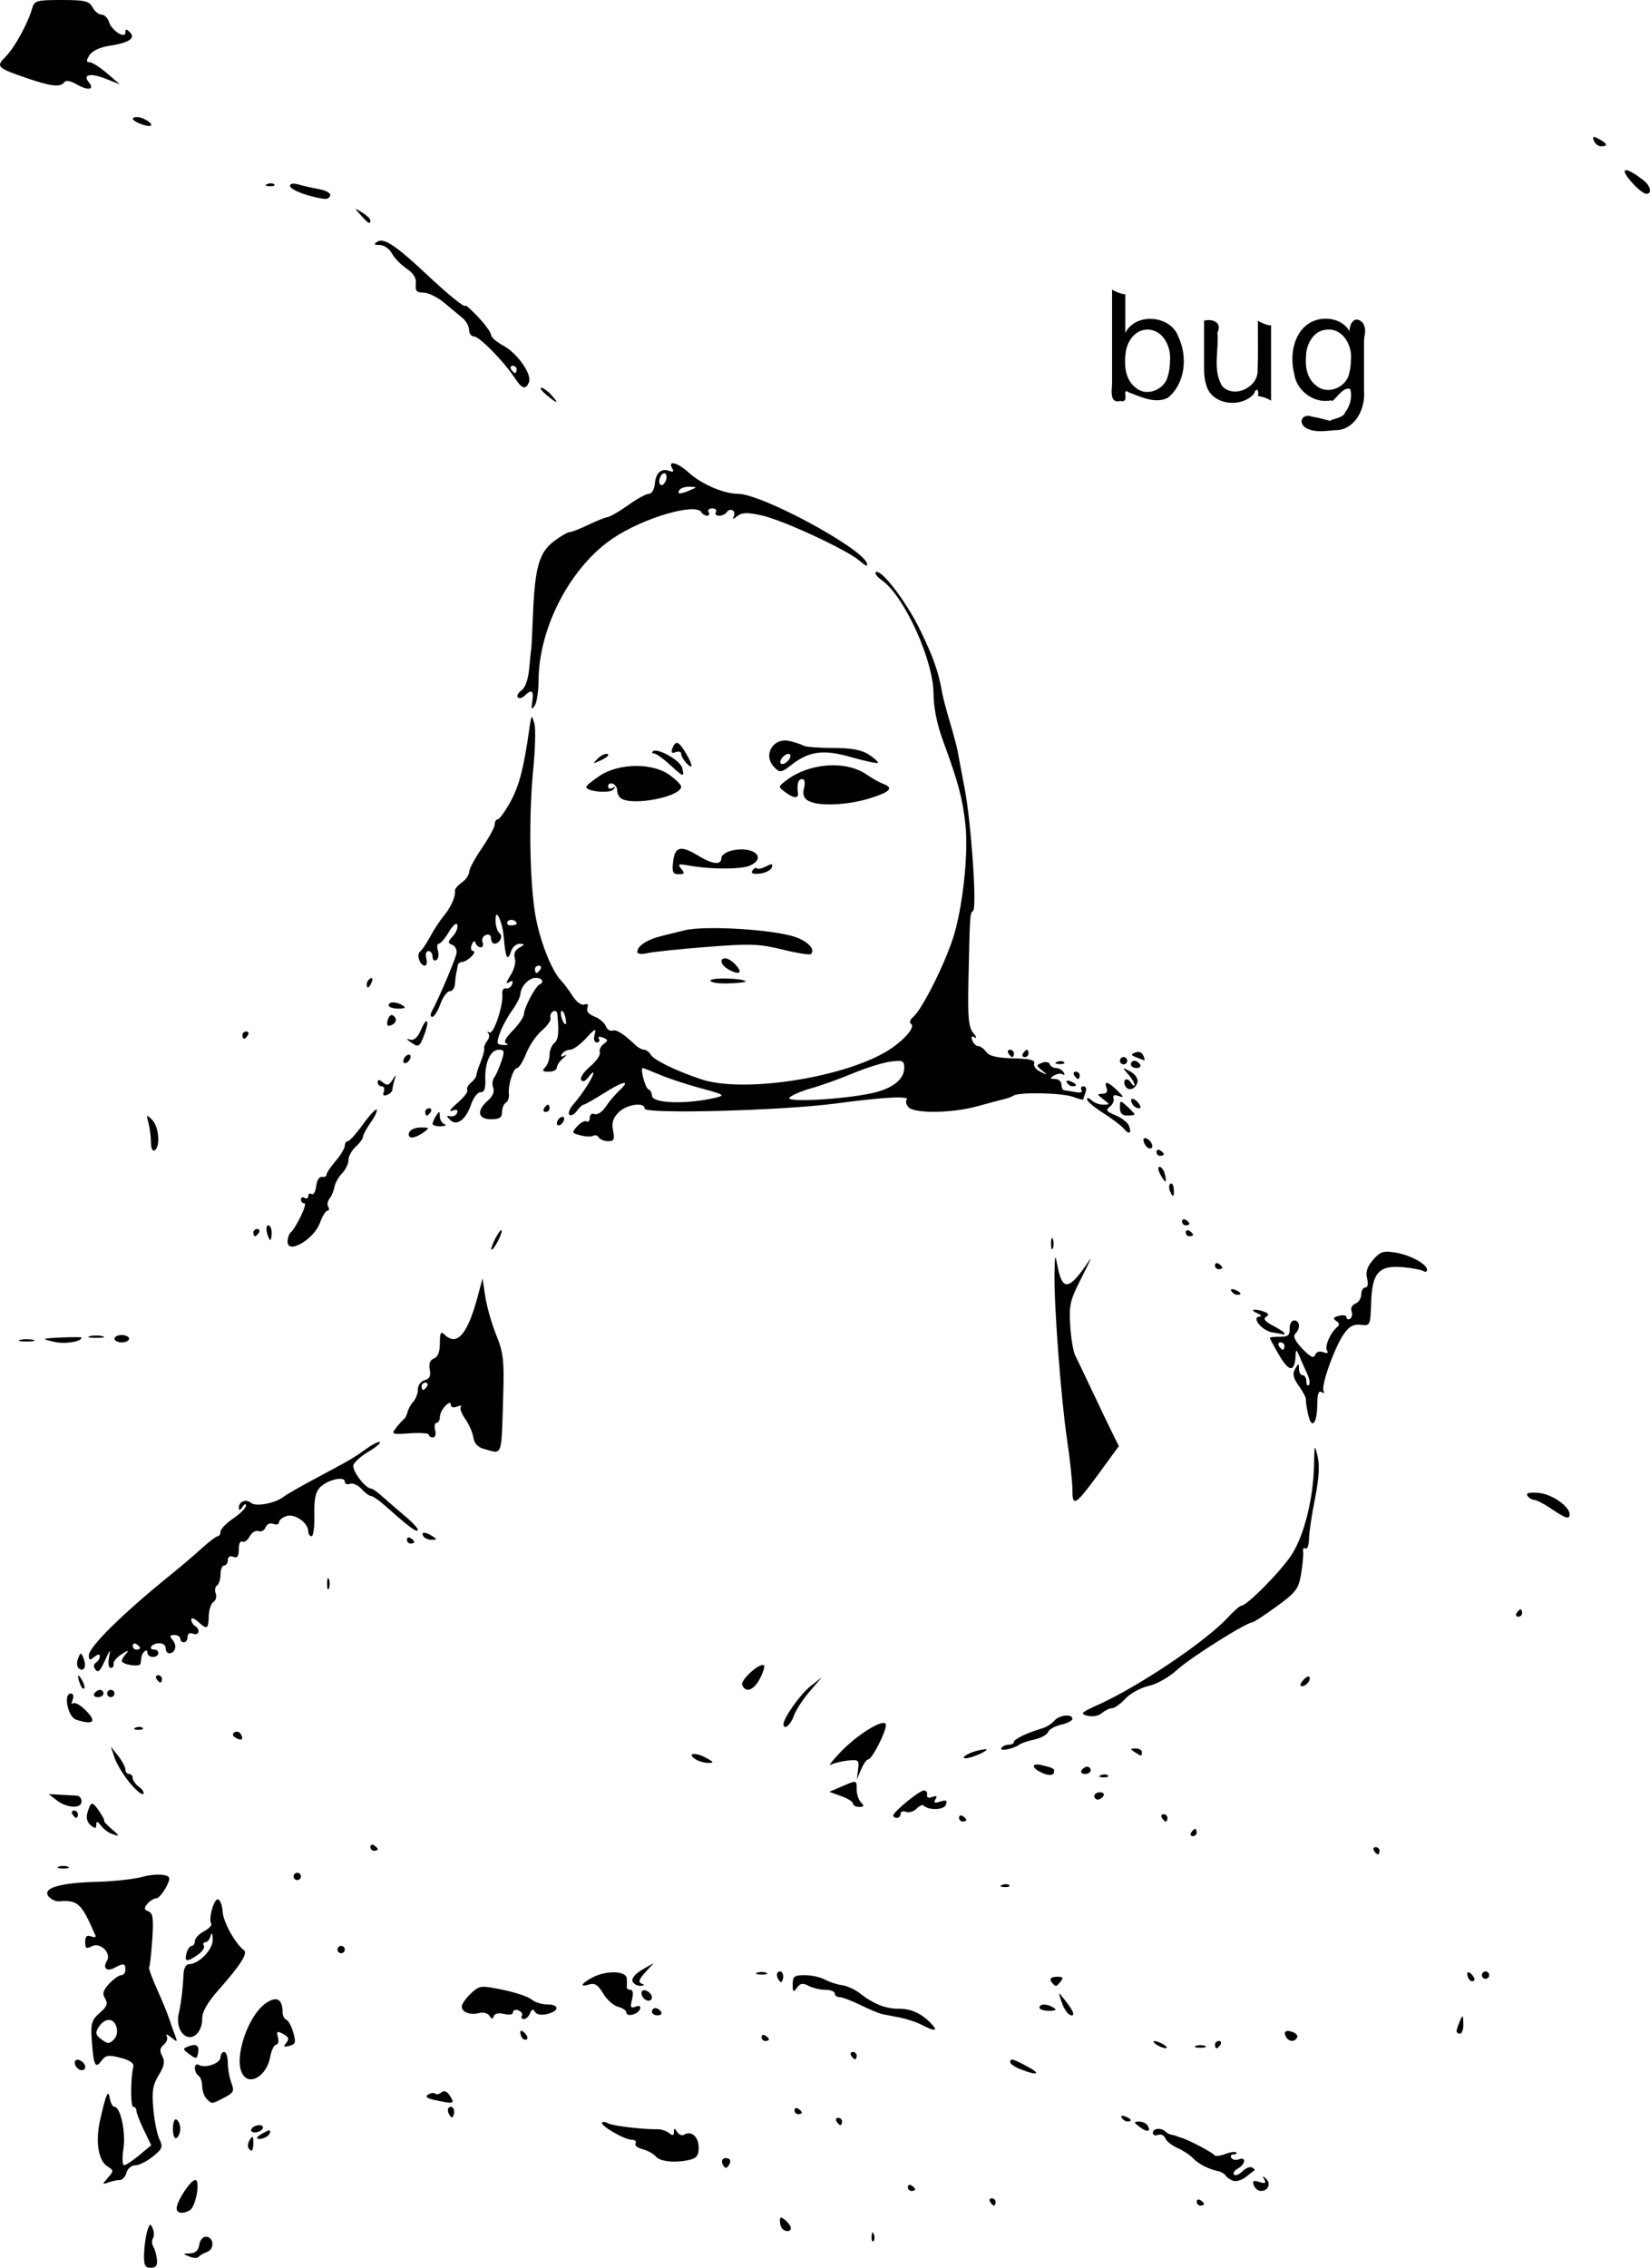 <?xml version="1.0" encoding="UTF-8" standalone="no"?>
<svg
   xmlns:dc="http://purl.org/dc/elements/1.1/"
   xmlns:cc="http://creativecommons.org/ns#"
   xmlns:rdf="http://www.w3.org/1999/02/22-rdf-syntax-ns#"
   xmlns:svg="http://www.w3.org/2000/svg"
   xmlns="http://www.w3.org/2000/svg"
   xmlns:sodipodi="http://sodipodi.sourceforge.net/DTD/sodipodi-0.dtd"
   xmlns:inkscape="http://www.inkscape.org/namespaces/inkscape"
   version="1.1"
   width="11.94cm"
   height="16.404cm"
   viewBox="0 0 47007.365 64583.397"
   id="svg2359"
   sodipodi:docname="ib4-Bottom.svg"
   inkscape:version="0.92.3 (2405546, 2018-03-11)">
  <defs
     id="defs2363" />
  <sodipodi:namedview
     pagecolor="#ffffff"
     bordercolor="#666666"
     borderopacity="1"
     objecttolerance="10"
     gridtolerance="10"
     guidetolerance="10"
     inkscape:pageopacity="0"
     inkscape:pageshadow="2"
     inkscape:window-width="1299"
     inkscape:window-height="713"
     id="namedview2361"
     showgrid="false"
     inkscape:zoom="0.90509668"
     inkscape:cx="356.5373"
     inkscape:cy="366.18382"
     inkscape:window-x="67"
     inkscape:window-y="27"
     inkscape:window-maximized="1"
     inkscape:current-layer="svg2359" />
  <title
     id="title1247">SVG Picture created as ib4-Bottom.svg date 2019/10/12 20:57:07 </title>
  <desc
     id="desc1249">Picture generated by PCBNEW </desc>
  <path
     style="fill:#000000;stroke-width:104.167"
     d="m 4103.914,64192.76 c 5.71,-214.84 46.13,-507.81 89.83,-651.04 67.03,-219.72 91.27,-232.71 155.1,-83.11 41.61,97.51 45.29,226.42 8.19,286.45 -37.11,60.04 -32.48,165.77 10.29,234.96 42.76,69.19 89.2,233.26 103.2,364.59 18.7,175.31 -28.02,238.78 -175.76,238.78 -164.94,0 -199.36,-70.46 -190.85,-390.63 z m 1291.7,71.23 c -200.25,-79.42 -199.52,-82.91 18.8,-89.95 153.38,-4.95 237.94,-83.42 260.42,-241.7 18.3,-128.9 102.95,-234.37 188.11,-234.37 229.5,0 258.01,353.07 35.16,435.42 -104.49,38.62 -213.43,102.39 -242.07,141.72 -28.65,39.33 -145.83,34.33 -260.42,-11.12 z m 19435.33,-574.7 c 5,-121.35 29.68,-146.03 62.93,-62.94 30.09,75.2 26.39,165.04 -8.22,199.66 -34.61,34.61 -59.23,-26.91 -54.71,-136.72 z m -2542.95,-217.02 c -38.2,-38.19 -69.45,-137.68 -69.45,-221.08 0,-122.99 29.53,-127.14 156.25,-21.97 85.94,71.32 156.25,170.81 156.25,221.09 0,107.86 -144.13,120.89 -243.05,21.96 z M 5031.424,62890.68 c 0.6,-201.19 398.89,-807.3 530.5,-807.3 151.21,0 20.3,749.3 -149.83,857.55 -187.29,119.17 -381.1,93.59 -380.67,-50.25 z m 23176.71,-182.29 c -35.41,-57.3 -14.74,-104.17 45.94,-104.17 60.67,0 110.31,46.87 110.31,104.17 0,57.29 -20.67,104.16 -45.93,104.16 -25.27,0 -74.91,-46.87 -110.32,-104.16 z m 5885.42,-6.15 c 0,-60.67 46.88,-81.34 104.17,-45.94 57.29,35.41 104.17,85.05 104.17,110.32 0,25.26 -46.88,45.93 -104.17,45.93 -57.29,0 -104.17,-49.64 -104.17,-110.31 z m -8229.17,-416.67 c 0,-60.67 46.87,-81.34 104.17,-45.93 57.29,35.41 104.16,85.05 104.16,110.31 0,25.27 -46.87,45.94 -104.16,45.94 -57.3,0 -104.17,-49.64 -104.17,-110.32 z m 9855.56,-52.74 c -48.91,-127.44 -14.35,-147.76 158.15,-93.01 167.43,53.14 201.31,35.93 140.31,-71.32 -62.18,-109.32 -50.67,-113.9 50.8,-20.23 149.35,137.89 60.23,347.62 -147.73,347.62 -76.43,0 -167.12,-73.38 -201.53,-163.06 z m -32646.21,-213.5 c 168.38,-192.42 167.76,-210.01 -11.37,-321.88 -264.07,-164.91 -350.44,-717.03 -208.49,-1332.82 176.69,-766.51 227.15,-876.17 275.65,-598.96 22.55,128.91 80.98,234.38 129.84,234.38 172.9,0 327.45,720.13 256.34,1194.38 -38.96,259.76 -30.35,471.03 19.12,469.49 49.48,-1.55 243.73,-130.45 431.68,-286.46 l 341.72,-283.66 -211.51,-437.68 c -116.33,-240.72 -211.52,-486.81 -211.52,-546.87 0,-60.06 -39.55,-109.2 -87.9,-109.2 -81.44,0 -81.35,-794.37 0.12,-1141.81 23.84,-101.68 -97.95,-186.57 -366.81,-255.65 -345.12,-88.68 -422.69,-75.83 -544.01,90.09 -174.02,237.99 -224.04,125.04 -274.03,-618.71 -30.21,-449.51 0.67,-550.82 228.22,-748.9 208.89,-181.83 240.54,-266.05 153.48,-408.41 -85.15,-139.24 -59.19,-233.83 116.11,-422.98 124.19,-134 279.02,-243.63 344.06,-243.63 65.05,0 118.26,-70.32 118.26,-156.25 0,-183.92 -50.53,-192.29 -313.02,-51.81 -221.47,118.53 -340.67,6.37 -212.92,-200.34 136.17,-220.33 -195.24,-540.71 -429.58,-415.29 -156.77,83.9 -190.31,62.52 -190.31,-121.29 0,-160.79 46.1,-205.46 164.95,-159.85 90.73,34.82 149.32,27.09 130.21,-17.17 -401.55,-930.02 -500.28,-1023.13 -1040.14,-980.88 -94.63,7.4 -228.63,-54.71 -297.78,-138.02 -193.74,-233.45 313.91,-389.36 1355.26,-416.22 486.98,-12.56 1079.62,-76.55 1316.97,-142.2 367.85,-101.75 766.37,-78.28 766.37,45.14 0,155.85 -267.19,566.67 -368.55,566.67 -69.73,0 -184.67,69.76 -255.43,155.02 -103.8,125.07 -97.97,166.8 30.17,215.97 128.76,49.4 149.22,202.28 108.11,807.63 -27.89,410.67 -67.84,763.81 -88.77,784.74 -20.94,20.94 81.03,302.59 226.6,625.9 145.57,323.31 301.94,705.02 347.5,848.25 45.56,143.23 119.93,354.16 165.27,468.75 75.98,192.01 67.1,196.09 -113.31,52.08 -107.67,-85.94 -163.83,-102.97 -124.82,-37.84 39.01,65.12 2.12,175.51 -81.98,245.31 -114.79,95.26 -126.02,177.17 -45.03,328.49 82.77,154.66 59.23,280.31 -101.12,539.77 -169.78,274.69 -198.7,454.79 -154.11,959.35 30.2,341.65 108.88,731.88 174.85,867.19 106.18,217.79 84.35,274.49 -190.35,494.27 -170.66,136.54 -396.71,248.5 -502.33,248.78 -105.62,0.31 -216.56,94.27 -246.52,208.85 -29.97,114.58 -115.5,208.33 -190.07,208.33 -74.57,0 -221.44,31.39 -326.39,69.75 -180.93,66.14 -181.59,59.21 -12.69,-133.8 z m 240.35,-4305.26 c -83.26,-262.33 -342.9,-248.9 -511.47,26.45 -92.36,150.87 -74.78,218.51 88.26,339.56 174.39,129.49 224.49,130.28 349.25,5.52 90.24,-90.24 118.38,-231.6 73.96,-371.53 z m 31821.14,4392.19 c -85.94,-29.76 -184.38,-97.08 -218.76,-149.59 -34.38,-52.51 -128.13,-108.71 -208.34,-124.89 -275.39,-55.57 -562.68,-202.9 -718.73,-368.57 -85.94,-91.24 -286.48,-222.99 -445.64,-292.79 -159.16,-69.79 -315.38,-194.66 -347.16,-277.47 -31.78,-82.82 -124.21,-125.08 -205.41,-93.93 -81.2,31.16 -147.63,4.76 -147.63,-58.66 0,-130.67 237.6,-155.49 355.9,-37.18 42.97,42.96 121.1,83.98 173.61,91.14 52.52,7.17 118.93,24.74 147.57,39.06 28.65,14.33 87.24,35 130.21,45.94 186.97,47.61 914.47,429.46 944.45,495.72 18.14,40.1 153.54,27.07 300.9,-28.95 147.36,-56.03 292.67,-77.12 322.92,-46.87 30.25,30.25 -2.46,55 -72.68,55 -70.22,0 -99.97,44.83 -66.11,99.62 33.87,54.79 130.38,73.21 214.49,40.93 215.31,-82.62 191.17,140.18 -28.51,263.13 -99.79,55.84 -148.9,134.06 -109.13,173.82 39.76,39.77 148.62,-4.02 241.9,-97.31 93.29,-93.28 215.83,-141.05 272.31,-106.14 56.49,34.91 87.86,71 69.73,80.2 -18.14,9.19 -126.72,92.13 -241.31,184.31 -114.58,92.17 -278.64,143.24 -364.58,113.48 z m -14528.67,-435.35 c -88.34,-142.94 -10.14,-250.25 143.81,-197.33 63.05,21.66 71.11,95.2 19.53,178.22 -65.11,104.79 -107.34,109.73 -163.34,19.11 z m -1921.19,-254.39 c -66.66,-80.31 -238.38,-175.44 -381.6,-211.39 -143.23,-35.94 -232.29,-110.85 -197.92,-166.47 34.37,-55.61 -16.77,-101.11 -113.65,-101.11 -203.99,0 -913.51,-415.7 -838.14,-491.06 27.84,-27.85 103.86,-17.74 168.91,22.47 114.18,70.57 983.56,175.41 1401.2,168.97 111.94,-1.73 264.28,47.29 338.54,108.92 99.38,82.48 135.43,74.32 136.6,-30.92 1.35,-120.73 15.73,-120.64 92.52,0.62 50.01,78.96 138.81,113.96 197.34,77.79 199.86,-123.52 406.29,48.92 414.75,346.44 6.29,221.18 -49.61,312.71 -218.67,358.05 -399.91,107.25 -875.04,68.16 -999.88,-82.28 z M 7075.304,61166.95 c -28.25,-45.7 -8.29,-151.17 44.34,-234.37 74.72,-118.11 96.05,-99.9 97.3,83.1 1.63,240.94 -51.29,297.46 -141.64,151.27 z m -2148.44,-541.9 c 0,-190 43.23,-298.08 104.17,-260.42 57.29,35.41 104.17,152.6 104.17,260.42 0,107.82 -46.88,225.01 -104.17,260.42 -60.94,37.66 -104.17,-70.41 -104.17,-260.42 z m 2395.84,246.72 c 0,-17.08 92.69,-80.67 205.99,-141.3 161.57,-86.47 194.29,-79.78 151.76,31.06 -44.71,116.53 -357.75,212.99 -357.75,110.24 z m -156.25,-246.72 c 35.41,-57.29 134.69,-104.17 220.63,-104.17 85.93,0 127.28,46.88 91.87,104.17 -35.41,57.29 -134.69,104.17 -220.63,104.17 -85.94,0 -127.28,-46.88 -91.87,-104.17 z m 25304.91,-49.85 c -176.23,-133.33 -179.23,-152.26 -24.58,-155.17 96.88,-1.82 207.04,46.68 244.8,107.78 113.48,183.61 -6.14,209.35 -220.22,47.39 z m -8638.23,-158.48 c -35.41,-57.29 -14.74,-104.17 45.93,-104.17 60.68,0 110.32,46.88 110.32,104.17 0,57.29 -20.67,104.16 -45.94,104.16 -25.26,0 -74.9,-46.87 -110.31,-104.16 z m 8125.74,-102.98 c -36.49,-59.05 5.32,-76.51 98.02,-40.94 180.46,69.25 213.48,143.92 63.64,143.92 -53.91,0 -126.66,-46.34 -161.66,-102.98 z m -19158.78,-91.38 c -44.87,-72.6 -53.45,-160.14 -19.07,-194.52 93.23,-93.22 194.87,43.89 144.52,194.94 -35.28,105.86 -59.82,105.77 -125.45,-0.41 z m 9835.12,-124.29 c 0,-60.67 46.87,-81.35 104.17,-45.94 57.29,35.41 104.16,85.05 104.16,110.32 0,25.26 -46.87,45.93 -104.16,45.93 -57.3,0 -104.17,-49.64 -104.17,-110.31 z M 5885.204,59770.88 c -68.75,-68.75 -125,-230.04 -125,-358.43 0,-128.39 -46.88,-262.41 -104.17,-297.82 -57.29,-35.41 -104.17,-134.69 -104.17,-220.63 0,-85.93 49.54,-125.63 110.09,-88.21 175.6,108.53 619.08,-44.76 619.08,-213.98 0,-84.84 46.87,-154.26 104.17,-154.26 57.29,0 104.16,137.57 104.16,305.72 0,168.14 45.53,425.45 101.17,571.79 89.45,235.28 65.93,284.3 -203.17,423.45 -365.56,189.04 -346.71,187.83 -502.16,32.37 z m 6489.58,32.34 c -219.6,-47.79 -271.73,-93.67 -175.36,-154.35 75.43,-47.49 164.87,-58.62 198.75,-24.74 33.89,33.89 114.73,17.53 179.66,-36.36 78.56,-65.2 160.44,-30.06 244.84,105.08 140.56,225.08 111.78,232.17 -447.89,110.37 z m -5475,-752.35 c -244.63,-457.1 172.95,-1675.58 690.44,-2014.65 299.63,-196.32 456.59,-103.23 460.05,272.86 0.87,95.48 48.39,189.23 105.58,208.33 57.2,19.1 146.44,182.78 198.33,363.73 81.14,282.97 65.76,336.48 -109.94,382.43 -162.25,42.43 -180.24,24.46 -87.44,-87.37 89.87,-108.28 69.55,-166.1 -87.99,-250.41 -176.25,-94.33 -197.3,-80.82 -150.82,96.9 29.7,113.59 6.88,206.53 -50.72,206.53 -57.59,0 -134.62,159.35 -171.15,354.11 -102.54,546.56 -598.28,837.62 -796.34,467.54 z m 22167.73,-123.68 c -157.56,-62.25 -286.46,-151.02 -286.46,-197.25 0,-122.56 62.37,-106.86 493.63,124.28 409.46,219.45 279.43,265.26 -207.17,72.97 z m -26905.35,-79.9 c -37.76,-61.11 -43.65,-136.11 -13.08,-166.69 74.62,-74.61 277.78,56.86 277.78,179.76 0,133.13 -179.83,124.24 -264.7,-13.07 z m 3233.45,-345 c -195.97,-144.89 -197.24,-158.33 -21.55,-226.42 225,-87.2 312.59,-17.54 265.14,210.83 -31.44,151.28 -57.79,152.96 -243.59,15.59 z m 18854.18,39.43 c -35.4,-57.3 -14.73,-104.17 45.94,-104.17 60.67,0 110.31,46.87 110.31,104.17 0,57.29 -20.67,104.16 -45.93,104.16 -25.27,0 -74.91,-46.87 -110.32,-104.16 z m 8697.93,-312.5 c -85.94,-55.54 -109.38,-100.98 -52.09,-100.98 57.3,0 174.48,45.44 260.42,100.98 85.94,55.53 109.38,100.97 52.08,100.97 -57.29,0 -174.47,-45.44 -260.41,-100.97 z m 1119.79,35.17 c 71.61,-28.89 188.8,-28.89 260.42,0 71.61,28.9 13.02,52.54 -130.21,52.54 -143.23,0 -201.82,-23.64 -130.21,-52.54 z m 546.88,-35.17 c 0,-57.3 49.64,-104.17 110.31,-104.17 60.67,0 81.34,46.87 45.94,104.17 -35.41,57.29 -85.05,104.16 -110.32,104.16 -25.26,0 -45.93,-46.87 -45.93,-104.16 z m -19722.24,-173.62 c -38.2,-38.19 -69.45,-117.88 -69.45,-177.08 0,-65.27 48.52,-59.12 123.27,15.62 67.79,67.8 99.04,147.49 69.44,177.09 -29.6,29.6 -85.07,22.57 -123.26,-15.63 z m 6805.56,-40.87 c 0,-60.67 46.87,-81.34 104.17,-45.93 57.29,35.41 104.16,85.05 104.16,110.31 0,25.27 -46.87,45.94 -104.16,45.94 -57.3,0 -104.17,-49.64 -104.17,-110.32 z m 14943.64,-0.83 c -95.48,-154.5 -5.68,-218.68 197.11,-140.86 93.81,36 144.63,107.42 112.93,158.71 -77.96,126.15 -226.32,117.61 -310.04,-17.85 z M 5136.344,57814.69 c -60.69,-113.41 -83.76,-312.63 -51.26,-442.71 67.92,-271.83 125.24,-733.87 142.4,-1147.97 6.92,-166.81 71.28,-286.46 154.08,-286.46 286.85,0 691.5,-423.5 679.05,-710.69 -7.64,-176.38 -29.59,-211.89 -59.72,-96.61 -26.2,100.26 -93.84,182.3 -150.31,182.3 -56.48,0 -75.69,43.66 -42.71,97.04 32.99,53.37 -44.99,170.56 -173.28,260.41 -309.55,216.82 -386.87,206 -321.24,-44.95 29.96,-114.59 95.88,-208.34 146.49,-208.34 50.61,0 92.02,-62.39 92.02,-138.65 0,-76.25 115.59,-200.5 256.86,-276.11 141.28,-75.61 235.24,-172.47 208.8,-215.24 -87.1,-140.93 80.41,-733.12 196.44,-694.44 62.47,20.82 120.77,180.79 129.56,355.49 14.44,287.07 363.77,915.19 606.36,1090.27 118.43,85.48 -104.89,435.06 -721.4,1129.21 -315.04,354.72 -468.28,621.57 -468.28,815.45 0,502.81 -414.42,723.34 -623.86,332 z m 36360.37,23.9 c 4.03,-42.97 47.61,-171.88 96.85,-286.46 79.33,-184.61 90.36,-175.71 96.84,78.13 4.03,157.55 -39.55,286.45 -96.84,286.45 -57.29,0 -100.87,-35.15 -96.85,-78.12 z m -15226.53,-168.88 c -149.21,-77.86 -430.46,-172.53 -625,-210.38 -194.55,-37.85 -424.03,-82.75 -509.97,-99.77 -85.94,-17.02 -364.27,-133 -618.52,-257.73 -254.25,-124.73 -523.79,-226.78 -598.96,-226.78 -75.18,0 -136.69,-46.88 -136.69,-104.17 0,-57.29 -120.27,-104.17 -267.26,-104.17 -147,0 -361.78,-50.58 -477.29,-112.4 -164.34,-87.95 -236.49,-76.2 -331.69,54 -104.63,143.08 -121.67,129.64 -121.67,-95.93 0,-227.59 45.74,-262.33 345.39,-262.33 189.96,0 447.77,56.47 572.91,125.48 125.14,69.02 344.72,141.09 487.95,160.16 143.23,19.07 377.6,127.08 520.83,240.02 370.01,291.76 733.63,435.58 1086.57,429.75 347.21,-5.74 651.79,130.55 922.7,412.88 219.82,229.09 127.67,248.07 -249.3,51.37 z m -12325.58,-261.99 c -45.6,-73.79 -175.89,-109.84 -289.53,-80.12 -261.07,68.27 -499.03,-20.01 -499.03,-185.12 0,-69.82 115.65,-235.6 257,-368.4 248.28,-233.24 279.27,-236.88 911.46,-107.06 359.95,73.91 728.46,197.82 818.91,275.37 90.44,77.54 289.66,140.99 442.7,140.99 356.72,0 361.2,183.55 6.66,272.53 -168.55,42.31 -301.38,19.99 -350.09,-58.83 -57.96,-93.79 -95.04,-83.86 -141.8,37.98 -34.82,90.75 -114.42,164.99 -176.89,164.99 -62.47,0 -87.65,-41.97 -55.95,-93.25 31.7,-51.29 -12.41,-120.13 -98.02,-152.98 -85.61,-32.86 -155.65,-9.25 -155.65,52.46 0,66.63 -102.25,86.52 -251.8,48.99 -153.51,-38.53 -268.04,-14.45 -293.43,61.7 -31.24,93.73 -62.32,91.42 -124.54,-9.25 z m 3898.94,-97.08 c 0,-55.28 -105.94,-127.1 -235.43,-159.6 -129.48,-32.49 -320.78,-203.59 -425.11,-380.21 -141.06,-238.79 -240.94,-304.86 -389.58,-257.68 -298.86,94.85 -241.01,-28.15 94.94,-201.88 395.61,-204.57 951.32,-185.76 967.51,32.75 6.79,91.55 6.79,201.6 0,244.57 -6.78,42.97 39.63,78.12 103.13,78.12 72.62,0 89.98,101.51 46.79,273.6 -56.45,224.93 -38.39,261.97 101.58,208.26 109.77,-42.12 154.83,-19.05 126.87,64.95 -52.03,156.26 -390.7,240.46 -390.7,97.12 z m 729.17,-18.93 c 0,-57.29 44.1,-104.16 98.01,-104.16 53.92,0 126.99,46.87 162.4,104.16 35.41,57.3 -8.69,104.17 -98.02,104.17 -89.31,0 -162.39,-46.87 -162.39,-104.17 z m 11698.56,-208.33 c -64.88,-171.87 -107.41,-312.5 -94.51,-312.5 12.89,0 127.41,140.63 254.48,312.5 155,209.65 186.11,312.5 94.52,312.5 -75.1,0 -189.62,-140.62 -254.49,-312.5 z m -656.89,91.15 c 0,-115.83 217.79,-114.97 401.75,1.59 99.74,63.2 61.42,89.55 -130.21,89.55 -149.35,0 -271.54,-41.01 -271.54,-91.14 z m -11306.37,-306.41 c -37.77,-61.11 -43.65,-136.11 -13.08,-166.68 74.61,-74.62 277.78,56.85 277.78,179.76 0,133.12 -179.84,124.23 -264.7,-13.08 z m -287.39,-445.09 c -31.28,-81.53 83.15,-218.18 275.32,-328.78 l 328.85,-189.27 -241.99,265.48 c -179.68,197.11 -206.5,279.67 -104.17,320.56 96.19,38.44 86.13,57.56 -33.32,63.3 -94.13,4.52 -195.24,-54.56 -224.69,-131.29 z m 11975.71,70.07 c -123.88,-123.88 -73.88,-198.41 133.11,-198.41 153.25,0 175.5,32.61 91.42,133.93 -128.85,155.25 -132.67,156.34 -224.53,64.48 z m -7821.23,-124.91 c -44.87,-72.6 -53.45,-160.13 -19.07,-194.52 93.22,-93.22 194.87,43.89 144.52,194.94 -35.29,105.86 -59.82,105.77 -125.45,-0.41 z m 19696.24,20.75 c -38.2,-38.2 -69.45,-117.89 -69.45,-177.09 0,-65.27 48.52,-59.12 123.27,15.63 67.79,67.79 99.04,147.48 69.44,177.08 -29.6,29.6 -85.07,22.57 -123.26,-15.62 z m 347.22,-138.89 c 0,-57.29 46.87,-104.17 104.17,-104.17 57.29,0 104.16,46.88 104.16,104.17 0,57.29 -46.87,104.16 -104.16,104.16 -57.3,0 -104.17,-46.87 -104.17,-104.16 z m -20651.06,-68.99 c 71.61,-28.9 188.8,-28.9 260.42,0 71.61,28.9 13.02,52.54 -130.21,52.54 -143.23,0 -201.82,-23.64 -130.21,-52.54 z M 9614.374,55520.88 c 0,-57.29 46.87,-104.17 104.16,-104.17 57.29,0 104.17,46.88 104.17,104.17 0,57.29 -46.88,104.17 -104.17,104.17 -57.29,0 -104.16,-46.88 -104.16,-104.17 z M 28553.184,53678.89 c 75.2,-30.09 165.04,-26.39 199.66,8.22 34.61,34.61 -26.91,59.23 -136.72,54.71 -121.35,-5 -146.03,-29.68 -62.94,-62.94 z M 8364.364,53437.54 c 0,-57.29 46.88,-104.16 104.17,-104.16 57.29,0 104.17,46.87 104.17,104.16 0,57.3 -46.88,104.17 -104.17,104.17 -57.29,0 -104.17,-46.87 -104.17,-104.17 z m -6692.71,-277.32 c 71.62,-28.89 188.8,-28.89 260.42,0 71.61,28.9 13.02,52.54 -130.21,52.54 -143.23,0 -201.82,-23.64 -130.21,-52.54 z m 37473.99,-451.84 c -35.41,-57.29 -14.74,-104.17 45.93,-104.17 60.68,0 110.32,46.88 110.32,104.17 0,57.29 -20.67,104.16 -45.94,104.16 -25.26,0 -74.9,-46.87 -110.31,-104.16 z m -28593.77,-110.32 c 0,-60.67 46.87,-81.34 104.16,-45.93 57.29,35.41 104.17,85.05 104.17,110.31 0,25.27 -46.88,45.94 -104.17,45.94 -57.29,0 -104.16,-49.64 -104.16,-110.32 z M 3156.034,52214.5 c -85.94,-33.41 -213.36,-135.18 -283.15,-226.15 -97.22,-126.72 -127.67,-131.96 -130.21,-22.43 -2.69,116.19 -33.01,118.32 -161.91,11.34 -99.96,-82.96 -133.69,-212.85 -91.23,-351.3 100.76,-328.51 134.29,-334.35 328.46,-57.13 97.9,139.77 165.07,268.39 149.28,285.82 -15.79,17.42 78.81,121.33 210.23,230.9 247.87,206.67 243.64,232.05 -21.47,128.95 z m 30781.27,-26.96 c 35.41,-57.29 85.05,-104.16 110.32,-104.16 25.26,0 45.93,46.87 45.93,104.16 0,57.3 -49.64,104.17 -110.31,104.17 -60.68,0 -81.35,-46.87 -45.94,-104.17 z m -6614.59,-422.81 c 0,-60.67 46.88,-81.35 104.17,-45.94 57.29,35.41 104.17,85.05 104.17,110.32 0,25.26 -46.88,45.93 -104.17,45.93 -57.29,0 -104.17,-49.64 -104.17,-110.31 z m 5781.26,6.15 c -35.41,-57.3 -14.74,-104.17 45.93,-104.17 60.68,0 110.32,46.87 110.32,104.17 0,57.29 -20.67,104.16 -45.94,104.16 -25.26,0 -74.9,-46.87 -110.31,-104.16 z M 2062.284,51666.71 c -35.41,-57.29 -14.74,-104.17 45.93,-104.17 60.67,0 110.32,46.88 110.32,104.17 0,57.29 -20.67,104.17 -45.94,104.17 -25.26,0 -74.91,-46.88 -110.31,-104.17 z m 23385.43,37.75 c 0,-104.72 746.27,-714.83 874.35,-714.83 63.38,0 104.08,56.9 90.44,126.46 -15.28,77.97 41.2,101.13 147.3,60.42 122.11,-46.86 148.21,-27.4 89.87,66.99 -60.88,98.51 -24.94,114.85 138.51,62.97 172.51,-54.75 207.05,-34.43 158.14,93.03 -57.81,150.64 -492.93,161.78 -638.37,16.33 -28.44,-28.43 -117.8,14.39 -198.57,95.16 -80.78,80.78 -215.82,120.41 -300.1,88.07 -84.28,-32.35 -153.23,-6.92 -153.23,56.5 0,63.43 -46.88,115.32 -104.17,115.32 -57.29,0 -104.17,-29.89 -104.17,-66.42 z m -23827.57,-430.69 -233.8,-179.98 337.97,18.03 c 185.88,9.91 396.56,21.63 468.17,26.04 71.62,4.4 130.21,78.33 130.21,164.27 0,212.85 -410.73,196.27 -702.55,-28.36 z m 22681.74,90.63 c 0,-51.69 -152.35,-148.23 -338.54,-214.54 l -338.55,-120.56 350.5,-150.05 c 445.04,-190.51 430.75,-193.48 430.75,89.54 0,131.77 56.25,295.84 125,364.59 97.23,97.22 85.65,125 -52.08,125 -97.4,0 -177.08,-42.29 -177.08,-93.98 z m 6875,-218.52 c 0,-57.3 73.08,-104.17 162.4,-104.17 89.32,0 133.43,46.87 98.02,104.17 -35.41,57.29 -108.49,104.16 -162.4,104.16 -53.91,0 -98.02,-46.87 -98.02,-104.16 z M 3692.184,50766.95 c -176.65,-214.31 -369.39,-533.13 -428.32,-708.49 l -107.14,-318.84 205.67,260.42 c 113.12,143.23 206.71,319.01 207.99,390.63 1.27,71.61 49.19,130.21 106.48,130.21 57.29,0 104.17,53.42 104.17,118.72 0,65.3 81.96,178.65 182.13,251.9 100.17,73.25 152.44,162.86 116.16,199.14 -36.27,36.27 -210.49,-109.39 -387.14,-323.69 z m 20754.06,-377.16 c 32.96,-267.4 12.23,-284.79 -298.72,-250.52 -183.77,20.25 -400,74.41 -480.51,120.35 -80.51,45.94 41.12,-113.29 270.28,-353.84 510.89,-536.28 1302.09,-1010.04 1302.09,-779.67 0,203 -398.48,978.1 -502.84,978.1 -45.07,0 -136.8,128.9 -203.83,286.46 l -121.89,286.46 z m 5309.01,125.72 c -360.89,-135.83 -416.92,-327.56 -71.47,-244.57 352.61,84.7 379.91,103.68 332.08,230.76 -21.11,56.06 -132.64,61.97 -260.61,13.81 z m 1610.44,38.37 c 75.19,-30.09 165.03,-26.39 199.65,8.22 34.61,34.62 -26.91,59.24 -136.72,54.71 -121.35,-5 -146.03,-29.68 -62.93,-62.93 z m -553.39,-137.17 c 35.41,-57.29 108.49,-104.17 162.4,-104.17 53.91,0 98.02,46.88 98.02,104.17 0,57.29 -73.08,104.17 -162.4,104.17 -89.32,0 -133.43,-46.88 -98.02,-104.17 z m -10986.58,-308.43 c -271.53,-171.73 -44.27,-221.48 267.95,-58.66 241.31,125.84 260.11,157.28 93.62,156.52 -114.58,-0.52 -277.29,-44.56 -361.57,-97.86 z m 7653.24,-89.16 c 57.29,-59.68 244.8,-138.22 416.67,-174.53 215.82,-45.6 264.16,-35.67 156.25,32.11 -253.36,159.14 -694.16,268.72 -572.92,142.42 z m 4843.76,-123.25 c -133.53,-86.29 -129.75,-101.2 26.04,-102.57 100.26,-0.83 182.29,45.28 182.29,102.57 0,127.05 -11.75,127.05 -208.33,0 z m -3796.09,-113.88 c 32.11,-51.95 125.93,-94.45 208.48,-94.45 82.56,0 150.1,-35.43 150.1,-78.74 0,-79.44 382.9,-264.07 797.89,-384.74 123.73,-35.98 281.82,-133.92 351.3,-217.64 139,-167.49 517.48,-208.68 517.48,-56.32 0,52.74 -143.79,127.47 -319.54,166.07 -175.74,38.6 -343.72,133.21 -373.28,210.24 -29.56,77.04 -202.18,171.78 -383.59,210.54 -181.41,38.77 -376.71,105.17 -434.01,147.57 -166.45,123.2 -578.99,201.3 -514.83,97.47 z M 6709.604,49486.57 c -89.55,-55.35 -100.21,-109.04 -30.22,-152.29 59.45,-36.74 139.46,-16.05 177.8,45.99 95.67,154.8 19.58,209.61 -147.58,106.3 z m -2843.94,-286.85 c 75.2,-30.09 165.04,-26.39 199.66,8.22 34.61,34.61 -26.91,59.23 -136.72,54.71 -121.35,-5 -146.03,-29.69 -62.94,-62.94 z m 18457.05,-96.96 c 0,-179.9 477.04,-853.4 765.12,-1080.2 l 328.63,-258.74 -349.62,405.19 c -192.3,222.86 -396.1,538.5 -452.9,701.44 -89.38,256.4 -291.23,417.41 -291.23,232.31 z M 2166.444,48974.03 c -233.15,-75.81 -369.47,-744.82 -151.77,-744.82 72.55,0 94.13,72.58 53.25,179.11 -37.81,98.52 -34.58,144.96 7.16,103.22 41.75,-41.75 184.85,26.44 318.01,151.54 383.37,360.16 295.49,480.73 -226.65,310.95 z m 28815.18,-111.62 c -219.69,-56.41 -184.75,-91.79 312.5,-316.48 1162.12,-525.13 3055.18,-1798.91 3683.01,-2478.18 172.09,-186.2 346.18,-338.55 386.86,-338.55 160.63,0 1138.92,-992.42 1438.51,-1459.28 355.19,-553.52 614.32,-1597.82 633.04,-2551.14 11.52,-586.58 17.81,-601.59 102.31,-244.18 61.57,260.39 38.24,639.23 -73.77,1197.92 -90.09,449.41 -167.05,967.08 -171.03,1150.39 -3.96,183.31 -48.93,307.51 -99.91,276 -50.98,-31.5 -81.59,6.02 -68.02,83.38 13.57,77.37 -11.58,360.12 -55.88,628.34 -72.86,441.2 -139.41,530.55 -698.24,937.5 -339.74,247.41 -651.3,451.41 -692.37,453.35 -182.39,8.61 -1779.57,1015.84 -2138.88,1348.84 -226.18,209.63 -576.25,408.6 -812.13,461.6 -228.03,51.23 -527.36,214.83 -665.19,363.55 -137.83,148.72 -307.74,270.4 -377.58,270.4 -69.84,0 -200.98,63.01 -291.43,140.02 -95.55,81.36 -268.08,113.41 -411.8,76.52 z m -28294.34,-633.2 c 35.4,-57.29 108.48,-104.17 162.39,-104.17 53.91,0 98.02,46.88 98.02,104.17 0,57.29 -73.08,104.16 -162.39,104.16 -89.32,0 -133.43,-46.87 -98.02,-104.16 z m 364.58,0 c 0,-57.29 46.88,-104.17 104.17,-104.17 57.29,0 104.16,46.88 104.16,104.17 0,57.29 -46.87,104.16 -104.16,104.16 -57.29,0 -104.17,-46.87 -104.17,-104.16 z m -768.38,-264.45 c -100.52,-261.94 -70.87,-329.53 51.93,-118.37 60.8,104.56 88.6,212.05 61.78,238.87 -26.82,26.82 -77.99,-27.4 -113.71,-120.5 z m 18860.86,17.41 c -54.45,-141.88 520.62,-653.77 621.32,-553.07 28.37,28.37 -23.4,196.56 -115.03,373.76 -174.6,337.64 -413.12,422.12 -506.29,179.31 z m 15972.14,-120.06 c 72.47,-87.33 153.21,-137.32 179.43,-111.1 72.24,72.24 -74.53,269.86 -200.42,269.86 -69.08,0 -61.17,-59.77 20.99,-158.76 z m -32658.37,-49.57 c -35.41,-57.29 -14.74,-104.17 45.94,-104.17 60.67,0 110.31,46.88 110.31,104.17 0,57.29 -20.67,104.17 -45.93,104.17 -25.27,0 -74.91,-46.88 -110.32,-104.17 z m -2199.32,-289.8 c -68.81,-44.36 -83.95,-159.54 -37.23,-283.12 71.19,-188.28 85.81,-191.12 151.86,-29.48 95.66,234.09 32.16,407.25 -114.63,312.6 z m 432.94,-15.5 c -32.97,-53.34 -12.3,-126.42 45.93,-162.4 58.23,-35.99 105.87,-115.28 105.87,-176.2 0,-69.86 -57.72,-62.87 -156.25,18.9 -128.26,106.44 -156.25,98.58 -156.25,-43.85 0,-242.34 967.12,-1194.4 2337.45,-2301.04 283,-228.54 681.43,-567.65 885.42,-753.57 203.98,-185.93 406.04,-338.27 449,-338.55 42.97,-0.31 78.45,-59.09 78.84,-130.7 0.4,-71.62 164.46,-241.72 364.58,-378.01 200.13,-136.29 363.16,-300.36 362.28,-364.59 -0.88,-64.23 -47.03,-46.47 -102.57,39.47 -60.67,93.89 -101.61,106.73 -102.57,32.19 -2.42,-187.76 198.79,-272.62 349.62,-147.45 139.91,116.12 702.26,6.86 934.92,-181.64 66.06,-53.52 448.24,-272.95 849.28,-487.6 1083.65,-580.04 1120.21,-601.29 1491.84,-867.49 188.69,-135.15 365.82,-223 393.61,-195.2 27.79,27.79 -116.65,149.17 -320.98,269.73 -204.34,120.56 -398.83,290.36 -432.2,377.34 -56.6,147.51 335.15,673.39 504.68,677.49 40.95,1.04 181.58,99.39 312.5,218.66 130.93,119.28 425.09,373.64 653.7,565.26 228.6,191.62 390.65,373.39 360.1,403.94 -51.88,51.88 -253.81,-100.98 -957.14,-724.55 -157.05,-139.25 -325.57,-253.18 -374.48,-253.18 -48.91,0 -170.9,-90.59 -271.1,-201.31 -100.2,-110.72 -248.09,-176.01 -328.65,-145.1 -80.55,30.91 -146.46,3.39 -146.46,-61.15 0,-167.56 -485.93,-58.89 -701.75,156.93 -133.06,133.06 -175.97,337.24 -165.61,788.03 7.7,334.64 -28.38,608.44 -80.16,608.44 -51.78,0 -94.15,-63.05 -94.15,-140.11 0,-240.95 -381.79,-510 -617.53,-435.18 -118.69,37.67 -215.8,117.22 -215.8,176.78 0,59.56 -72.09,80.63 -160.2,46.82 -92.59,-35.53 -186.18,6.25 -221.77,99.01 -33.87,88.27 -125.13,136.1 -202.8,106.29 -77.67,-29.8 -191.16,39.13 -252.2,153.18 -61.04,114.06 -155.51,179.86 -209.93,146.23 -54.41,-33.64 -98.94,63.82 -98.94,216.56 0,204.05 -41.44,261.8 -156.25,217.75 -95.18,-36.53 -156.25,-0.21 -156.25,93.02 0,84.14 -46.87,152.98 -104.16,152.98 -57.3,0 -104.17,114.42 -104.17,254.27 0,139.85 -44.83,281.97 -99.62,315.84 -54.79,33.86 -71.39,135.1 -36.9,224.99 34.49,89.88 6.07,198.43 -63.15,241.21 -69.22,42.79 -130.06,225.56 -135.2,406.16 -10.7,376.36 -45.16,393.81 -307.97,155.97 -104.77,-94.82 -190.49,-121.02 -190.49,-58.23 0,62.79 46.87,143.13 104.16,178.54 164.85,101.88 121.05,289.19 -52.08,222.75 -95.18,-36.52 -156.25,-0.21 -156.25,93.02 0,84.14 -46.88,152.98 -104.17,152.98 -57.29,0 -104.16,-46.87 -104.16,-104.16 0,-57.3 -76.06,-104.17 -169.01,-104.17 -136.16,0 -144.54,29.48 -43.12,151.69 129.35,155.84 67.79,369.14 -106.52,369.14 -53.91,0 -98.02,-67.4 -98.02,-149.77 0,-85.57 -89.32,-143.05 -208.34,-134.09 -207.43,15.63 -302.54,179.7 -104.16,179.7 57.29,0 104.16,46.87 104.16,104.16 0,57.29 -70.31,104.17 -156.25,104.17 -85.93,0 -156.25,-54.69 -156.25,-121.53 0,-135.01 -148.7,-20.63 -169.27,130.21 -7.16,52.52 -18.88,135.86 -26.04,185.21 -15.11,104.14 -533.85,25.4 -533.85,-81.03 0,-39.16 58.59,-136.27 130.21,-215.81 86.29,-95.84 42.37,-88.12 -130.21,22.87 -143.23,92.12 -248.7,218.14 -234.38,280.04 14.33,61.89 -21.72,112.54 -80.11,112.54 -59.6,0 -82.2,-125.63 -51.53,-286.46 50.71,-265.97 43.38,-262.24 -102.48,52.08 -167.03,359.94 -212.93,395.9 -308.3,241.58 z m 1297.63,-573.97 c 0,-25.26 -46.87,-74.91 -104.17,-110.31 -57.29,-35.41 -104.16,-14.74 -104.16,45.93 0,60.67 46.87,110.32 104.16,110.32 57.3,0 104.17,-20.68 104.17,-45.94 z m 39218.78,-995.73 c 35.41,-57.29 85.05,-104.17 110.32,-104.17 25.26,0 45.93,46.88 45.93,104.17 0,57.29 -49.64,104.16 -110.31,104.16 -60.67,0 -81.35,-46.87 -45.94,-104.16 z M 9318.314,45104.2 c 0,-143.23 23.65,-201.82 52.54,-130.2 28.9,71.61 28.9,188.8 0,260.41 -28.89,71.62 -52.54,13.02 -52.54,-130.21 z m 2275.22,-1256.14 c 0,-60.68 46.88,-81.35 104.17,-45.94 57.29,35.41 104.17,85.05 104.17,110.31 0,25.27 -46.88,45.94 -104.17,45.94 -57.29,0 -104.17,-49.64 -104.17,-110.31 z m 468.75,-98.02 c -81.47,-131.84 56.42,-131.84 260.42,0 134.66,87.02 131.91,101.19 -19.89,102.57 -96.88,0.88 -205.12,-45.28 -240.53,-102.57 z m 32135.45,-781.25 c -200.52,-136.63 -420.41,-251.11 -488.65,-254.42 -68.23,-3.3 -155.68,-57.16 -194.32,-119.69 -47.34,-76.59 58.87,-102.08 325.5,-78.12 376.52,33.83 878.3,384.16 878.3,613.21 0,149.59 -118.98,112.81 -520.83,-160.98 z m -13645.12,-534.13 c 0.39,-221.85 -68.84,-872.13 -153.85,-1445.04 -173.07,-1166.31 -375.96,-3863.78 -356.49,-4739.59 12.17,-547.41 16.15,-555.29 89.39,-176.99 138.92,717.59 335.71,674.64 914.78,-199.68 71.49,-107.94 -33.74,123.6 -233.84,514.53 -325.56,636.03 -359.49,779.58 -322.66,1364.98 22.64,359.82 86.94,743.09 142.89,851.73 55.95,108.63 278.42,572.52 494.38,1030.85 215.96,458.33 472.74,994.01 570.62,1190.4 l 177.96,357.07 -514.56,705.23 c -720.79,987.89 -809.52,1047.86 -808.62,546.51 z m -16771.57,-1173.24 c -170.2,-47.06 -273.07,-160.28 -296.94,-326.79 -20.09,-140.13 -124.17,-377.88 -231.3,-528.32 -107.13,-150.45 -162.43,-305.89 -122.9,-345.42 39.53,-39.53 -8.73,-40.94 -107.25,-3.13 -106.93,41.03 -179.12,19.26 -179.12,-54.02 0,-79.34 -55.26,-67.49 -156.25,33.5 -85.93,85.94 -156.25,229.91 -156.25,319.94 0,90.03 -42.48,163.69 -94.41,163.69 -51.93,0 -69.9,93.75 -39.93,208.33 30.45,116.48 3.19,208.34 -61.84,208.34 -63.97,0 -116.29,-35.16 -116.25,-78.13 0,-42.97 -244.4,-61.2 -543.18,-40.52 -517.11,35.79 -535.91,28.28 -390.69,-156.25 83.9,-106.62 183.95,-217.73 222.33,-246.92 38.37,-29.19 85.25,-121.82 104.16,-205.86 18.92,-84.03 92.99,-215.84 164.61,-292.91 71.61,-77.07 130.2,-234.92 130.2,-350.77 0,-117.21 85.33,-232.96 192.37,-260.95 139.08,-36.37 179.07,-119.87 144.35,-301.45 -31.96,-167.18 8.21,-272.73 120.14,-315.68 111.58,-42.81 168.14,-190.43 168.14,-438.79 0,-291.1 27.78,-346.5 125,-249.28 361.71,361.71 667.68,5.47 966.29,-1125 l 123.82,-468.75 79.56,520.84 c 43.76,286.46 184.28,778.86 312.26,1094.22 202.15,498.11 228.13,723.77 197.91,1718.75 -54.71,1801.49 -7.72,1672.63 -554.83,1521.34 z m -1614.59,-1782.22 c 35.41,-57.29 14.74,-104.17 -45.93,-104.17 -60.68,0 -110.32,46.88 -110.32,104.17 0,57.29 20.67,104.17 45.94,104.17 25.26,0 74.9,-46.88 110.31,-104.17 z m 25104.95,815.69 c -44.39,-190.82 -73.43,-385.15 -64.52,-431.85 8.91,-46.7 -81.28,-221.8 -200.42,-389.12 -164.6,-231.16 -190.92,-348.34 -109.59,-488.01 101.37,-174.1 107.18,-174.18 110.18,-1.51 1.74,100.26 50.05,182.3 107.34,182.3 57.29,0 104.16,78.12 104.16,173.61 0,95.48 31.33,142.29 69.61,104.01 38.28,-38.28 20.46,-175 -39.6,-303.82 -60.06,-128.82 -158.52,-351.41 -218.8,-494.64 -94.46,-224.42 -110.8,-231.62 -118.25,-52.08 -20.18,486.27 -180.5,491.78 -459.44,15.79 -151.35,-258.25 -275.18,-486.49 -275.18,-507.19 0,-20.71 128.9,-35.8 286.46,-33.54 231.21,3.31 284.86,-41.09 278.18,-230.27 -4.57,-129.67 53.6,-234.37 130.21,-234.37 164.11,0 183.09,226.23 31.68,377.63 -72.95,72.95 -9.36,208.75 200.64,428.5 226.2,236.7 322.2,283.26 363.28,176.21 33.75,-87.95 125.95,-118.59 233.11,-77.47 117.05,44.92 152.58,28.07 104.58,-49.6 -73.79,-119.39 108.76,-530.34 298.94,-672.98 66.33,-49.74 53.67,-110.72 -34.85,-167.84 -106.13,-68.5 -87.66,-103.14 78.13,-146.5 119.43,-31.23 217.14,-11.53 217.14,43.78 0,55.31 44.83,72.86 99.62,39 54.79,-33.87 73.36,-129.99 41.27,-213.61 -32.62,-85 15.31,-180.3 108.72,-216.14 91.88,-35.26 167.06,-152.84 167.06,-261.29 0,-108.46 51.95,-197.19 115.46,-197.19 70.85,0 90.44,-99.68 50.69,-258.03 -46.16,-183.95 2.93,-336.05 171,-529.74 202.33,-233.18 292.19,-262.72 633.72,-208.32 422.92,67.37 904.13,329.96 904.13,493.38 0,54.08 -47.3,69.1 -105.1,33.38 -57.81,-35.73 -311.72,-84.33 -564.24,-108 -697.92,-65.42 -894.91,146.75 -922.89,993.99 -21.98,665.78 -26.95,676.55 -297.47,645.08 -204.22,-23.76 -327.95,43.34 -480.14,260.41 -265.32,378.44 -661.72,1492.89 -578.75,1627.14 36.07,58.37 11.52,71.23 -56.15,29.41 -82.78,-51.16 -120.76,49.34 -121.86,322.44 -2.29,569.13 -156.32,764.34 -258.06,327.05 z m -677.85,-1961.52 c 0,-57.3 -49.64,-104.17 -110.31,-104.17 -60.67,0 -81.34,46.87 -45.94,104.17 35.41,57.29 85.05,104.16 110.32,104.16 25.26,0 45.93,-46.87 45.93,-104.16 z M 1593.534,38222.93 c -200.53,-38.76 -341.15,-81.03 -312.5,-93.93 73.45,-33.07 1041.66,-66.92 1041.66,-36.42 0,110.39 -432.47,187.69 -729.16,130.35 z m -1015.63,-65.54 c 100.26,-26.2 264.32,-26.2 364.58,0 100.26,26.2 18.23,47.64 -182.29,47.64 -200.52,0 -282.55,-21.44 -182.29,-47.64 z m 2682.29,-32.36 c 0,-57.29 93.75,-104.17 208.34,-104.17 114.58,0 208.33,46.88 208.33,104.17 0,57.29 -93.75,104.17 -208.33,104.17 -114.59,0 -208.34,-46.88 -208.34,-104.17 z m -703.12,-71.8 c 100.26,-26.2 264.32,-26.2 364.58,0 100.26,26.2 18.23,47.63 -182.29,47.63 -200.52,0 -282.55,-21.43 -182.29,-47.63 z m 33697.9,-106.98 c -301.24,-45.63 -621.17,-439.71 -368.21,-453.54 73.63,-4.03 40.13,-47.61 -74.46,-96.85 -240.57,-103.37 -51.63,-137.42 208.55,-37.58 127.87,49.06 139.82,87.4 45.43,145.73 -87.08,53.82 -23.19,133.38 199.6,248.59 180.22,93.2 327.67,191.68 327.67,218.86 0,27.17 -11.71,42.38 -26.04,33.8 -14.32,-8.59 -154.96,-35.14 -312.54,-59.01 z m -1171.1,-1174.19 c -36.49,-59.05 5.33,-76.51 98.02,-40.94 180.46,69.25 213.48,143.91 63.64,143.91 -53.91,0 -126.65,-46.34 -161.66,-102.97 z m -469.48,-736.51 c 0,-60.67 46.87,-81.35 104.16,-45.94 57.29,35.41 104.17,85.05 104.17,110.32 0,25.26 -46.88,45.93 -104.17,45.93 -57.29,0 -104.16,-49.64 -104.16,-110.31 z m -20617.64,-462.6 c 0,-57.3 66.99,-221.36 148.87,-364.59 81.88,-143.23 148.87,-213.54 148.87,-156.25 0,57.29 -66.99,221.36 -148.87,364.59 -81.88,143.23 -148.87,213.54 -148.87,156.25 z m 15946.58,-156.25 c 0,-143.23 23.64,-201.83 52.54,-130.21 28.9,71.61 28.9,188.8 0,260.41 -28.9,71.62 -52.54,13.03 -52.54,-130.2 z m -21749.68,-78.13 c 7.95,-100.26 44.19,-205.73 80.52,-234.37 151.6,-119.55 495,-833.34 400.92,-833.34 -56.32,0 -102.39,-49.64 -102.39,-110.31 0,-60.68 46.87,-81.35 104.16,-45.94 57.3,35.41 104.17,11.97 104.17,-52.08 0,-64.06 43.69,-89.47 97.08,-56.47 53.39,33 111.99,-69.7 130.21,-228.22 18.67,-162.46 89.95,-276.87 163.34,-262.19 71.61,14.33 130.21,-13.54 130.21,-61.92 0,-48.38 117.13,-224.16 260.29,-390.63 143.15,-166.46 260.34,-361.25 260.41,-432.86 0.1,-71.62 39.06,-130.21 86.64,-130.21 47.58,0 240.04,-213.79 427.69,-475.09 187.65,-261.3 364.77,-451.5 393.6,-422.66 28.84,28.83 -46.44,191.26 -167.27,360.95 -120.83,169.7 -219.7,352.63 -219.7,406.52 0,53.9 -93.75,182.83 -208.33,286.53 -114.58,103.69 -208.33,275.02 -208.33,380.73 0,105.7 -82.04,276.22 -182.3,378.94 -100.26,102.71 -198.46,278.49 -218.23,390.62 -19.76,112.13 -82.39,260.42 -139.17,329.52 -56.78,69.11 -73,174.57 -36.04,234.38 36.96,59.8 26.97,108.73 -22.19,108.73 -49.17,0 -144.89,153.49 -212.73,341.08 -177.7,491.43 -955.09,928.16 -922.56,518.29 z m -588.63,-234.37 c -29.97,-114.59 -12,-208.34 39.93,-208.34 51.93,0 94.41,93.75 94.41,208.34 0,114.58 -17.97,208.33 -39.93,208.33 -21.96,0 -64.45,-93.75 -94.41,-208.33 z m -386.49,0 c 0,-57.3 49.64,-104.17 110.31,-104.17 60.68,0 81.35,46.87 45.94,104.17 -35.41,57.29 -85.05,104.16 -110.31,104.16 -25.27,0 -45.94,-46.87 -45.94,-104.16 z m 26562.52,-6.15 c 0,-60.67 46.88,-81.34 104.17,-45.94 57.29,35.41 104.17,85.05 104.17,110.32 0,25.26 -46.88,45.93 -104.17,45.93 -57.29,0 -104.17,-49.64 -104.17,-110.31 z m -104.17,-312.5 c 0,-60.67 46.88,-81.34 104.17,-45.94 57.29,35.41 104.17,85.05 104.17,110.32 0,25.26 -46.88,45.93 -104.17,45.93 -57.29,0 -104.17,-49.64 -104.17,-110.31 z m -348.88,-875.93 c -32.28,-84.11 -23.59,-174.61 19.31,-201.12 42.9,-26.51 84.81,42.3 93.14,152.91 18.02,239.23 -31.08,260.27 -112.45,48.21 z m -276.12,-472.09 c -61.59,-115.1 -68.67,-208.34 -15.81,-208.34 52.63,0 120.2,93.75 150.16,208.34 29.97,114.58 37.08,208.33 15.82,208.33 -21.27,0 -88.84,-93.75 -150.17,-208.33 z m -104.16,-631.15 c 0,-60.67 46.87,-81.34 104.16,-45.94 57.3,35.41 104.17,85.05 104.17,110.32 0,25.26 -46.87,45.93 -104.17,45.93 -57.29,0 -104.16,-49.64 -104.16,-110.31 z M 4300.444,32532.22 c -0.78,-160.94 -32.7,-409.8 -70.92,-553.03 -65.08,-243.85 -58.36,-249.29 105.59,-85.56 191.02,190.77 237.89,763.62 70.92,866.81 -59.9,37.02 -104.77,-59.96 -105.59,-228.22 z m 28293.77,11.19 c -38.93,-101.45 -15.65,-149.07 60.47,-123.7 155.71,51.9 241.44,288.65 104.53,288.65 -55.94,0 -130.19,-74.23 -165,-164.95 z m -15532.97,-149.25 c -35.99,-58.22 -106.91,-80.23 -157.61,-48.9 -50.7,31.34 -213.69,26.48 -362.21,-10.8 -255.81,-64.21 -260.82,-77.96 -95.04,-261.15 96.25,-106.35 215.61,-168.27 265.25,-137.6 49.63,30.68 90.24,-15.83 90.24,-103.35 0,-90.91 60.38,-135.96 140.84,-105.08 77.48,29.73 217.77,-63.36 311.84,-206.93 94.05,-143.54 273.89,-356.83 399.64,-473.984 333.25,-310.474 96.69,-260.499 -470.96,99.494 -271.02,171.87 -521.12,312.5 -555.78,312.5 -34.67,0 -122.96,81.96 -196.2,182.13 -73.25,100.17 -168.45,146.86 -211.55,103.75 -43.11,-43.1 14.72,-183.65 128.5,-312.33 244.65,-276.69 557.84,-768.061 557.84,-875.213 0,-41.611 -63.16,10.716 -140.35,116.283 -88.29,120.737 -165.67,150.966 -208.61,81.487 -37.55,-60.749 76.32,-232.116 253.04,-380.816 176.72,-148.7 301.64,-328.754 277.6,-400.12 -24.05,-71.366 25.57,-180.811 110.25,-243.212 133.78,-98.581 130.85,-122.324 -22.31,-181.099 -104.22,-39.994 -150.26,-25.553 -112.63,35.331 35,56.635 8.53,102.974 -58.83,102.974 -74.35,0 -99.25,-88.745 -63.39,-225.902 49.52,-189.342 10.3,-172.485 -242.39,104.167 -165.81,181.538 -371.66,330.068 -457.45,330.068 -85.78,0 -189.42,54.118 -230.3,120.262 -48.86,79.065 -24.21,94.26 71.98,44.358 80.47,-41.747 64.27,-8.667 -35.99,73.515 -100.26,82.179 -182.29,202.843 -182.29,268.141 0,65.299 -103.12,118.725 -229.17,118.725 -178.24,0 -201.38,-27.778 -104.16,-125 68.75,-68.75 125,-227.074 125,-351.83 0,-124.755 60.8,-277.29 135.11,-338.965 118.05,-97.971 139.04,-299.217 86.65,-830.98 -7.38,-74.995 -62.78,-105.856 -123.1,-68.579 -60.31,37.278 -92.11,120.421 -70.66,184.763 21.44,64.343 -88.11,223.934 -243.46,354.65 -155.34,130.715 -357.54,425.339 -449.32,654.719 -91.78,229.38 -209.04,417.055 -260.59,417.055 -109.47,0 -263.33,494.635 -232.04,745.978 11.85,95.19 -27.58,203.42 -87.61,240.53 -60.03,37.1 -109.15,158.44 -109.15,269.64 0,155.21 -72.61,202.19 -312.5,202.19 -378.06,0 -420.62,-246.38 -91.83,-531.54 137.72,-119.44 195.78,-256.27 154.46,-363.964 -36.43,-94.915 -25.34,-225.225 24.62,-289.579 49.97,-64.353 142.09,-269.349 204.72,-455.547 100.27,-298.146 91.64,-338.542 -72.34,-338.542 -236.6,0 -400.68,361.498 -383.08,844.003 9.68,265.28 -29.58,372.129 -133.99,364.579 -81.23,-5.86 -203,150.26 -270.61,346.95 -151.97,442.1 -411.76,632.27 -600.96,439.9 -108.1,-109.91 -106.19,-129.03 10.16,-101.83 78.77,18.42 164.72,-25.14 190.99,-96.8 32.43,-88.43 -13.58,-107.5 -143.23,-59.37 -105.05,38.99 -38.52,-59 147.83,-217.76 186.35,-158.76 315.77,-325.95 287.6,-371.529 -28.17,-45.578 18.58,-140.795 103.89,-211.594 85.31,-70.798 155.1,-166.808 155.1,-213.356 0,-46.546 54.45,-216.588 120.99,-377.87 66.55,-161.282 111.78,-333.33 100.51,-382.329 -11.26,-48.999 27.64,-147.063 86.45,-217.918 58.8,-70.855 72.16,-167.187 29.69,-214.069 -42.47,-46.883 -27.6,-57.071 33.04,-22.641 119.27,67.72 405.2,-788.262 367.18,-1099.222 -12.41,-101.533 33.29,-171.845 101.56,-156.25 68.27,15.595 147.79,-36.764 176.7,-116.354 36.79,-101.255 9.42,-118.104 -91.14,-56.111 -93.32,57.524 -77.86,-12.123 44.08,-198.583 105.1,-160.72 160.43,-373.422 125.64,-483.031 -40.14,-126.471 4.03,-234.373 124.7,-304.585 167.59,-97.523 168.79,-109.057 11.58,-111.898 -96.4,-1.74 -206.15,94.115 -243.88,213.016 -97.45,307.033 -158.51,195.314 -204.99,-375.052 -41.15,-505.017 -265.43,-939.994 -234.92,-455.62 8.65,137.447 59.15,279.82 112.2,316.384 110.38,76.059 2.59,298.104 -144.7,298.104 -53.91,0 -98.02,-68.841 -98.02,-152.981 0,-90.198 -61.42,-129.41 -149.67,-95.546 -82.32,31.59 -124.18,123.869 -93.03,205.065 31.16,81.196 8.67,147.629 -49.98,147.629 -58.64,0 -125.37,-56.224 -148.27,-124.942 -26.05,-78.149 -67.09,-58.642 -109.58,52.084 -37.36,97.363 -19.18,177.025 40.4,177.025 59.59,0 38.03,70.312 -47.91,156.25 -85.93,85.938 -206.47,156.25 -267.85,156.25 -61.39,0 -117.47,46.875 -124.63,104.167 -7.16,57.292 -24.74,151.042 -39.07,208.333 -14.32,57.292 -31.9,197.917 -39.06,312.501 -7.15,114.583 -73.91,208.333 -148.34,208.333 -74.43,0 -194.65,164.063 -267.16,364.584 -72.51,200.521 -176.08,364.583 -230.14,364.583 -61.49,0 -61.35,-68.274 0.41,-182.291 190.09,-351.133 650.14,-1434.065 688.12,-1619.766 21.08,-103.111 -31.76,-214.371 -117.43,-247.246 -135.61,-52.04 -133.59,-84.28 15.67,-249.208 94.29,-104.19 151.64,-248.838 127.44,-321.439 -25.42,-76.24 -127.43,9.219 -241.49,202.306 -108.61,183.871 -237.4,334.309 -286.2,334.309 -48.8,0 -60.23,89.806 -25.39,199.567 34.84,109.763 14.56,229.716 -45.06,266.565 -59.67,36.849 -108.45,-6.081 -108.45,-95.4 0,-89.319 -52.34,-162.398 -116.31,-162.398 -65.04,0 -92.3,91.855 -61.84,208.333 29.96,114.584 10.52,208.334 -43.2,208.334 -138.67,0 -244.28,-320.047 -132.37,-401.138 51.32,-37.188 182.1,-231.675 290.62,-432.196 108.53,-200.521 277.32,-458.334 375.1,-572.917 200.22,-234.611 356.6,-579.111 325.15,-716.287 -11.51,-50.208 74.8,-158.335 191.8,-240.282 116.99,-81.948 212.72,-217.78 212.72,-301.85 0,-84.07 164.06,-391.36 364.58,-682.866 200.52,-291.507 364.59,-595.064 364.59,-674.573 0,-79.509 39.42,-144.561 87.61,-144.561 48.18,0 214.72,-233.538 370.07,-518.973 244.41,-449.056 373.36,-953.644 532.91,-2085.196 53.65,-380.498 64.81,-389.682 141.39,-116.389 38.26,136.508 22.56,722.446 -34.87,1302.085 -126.51,1276.826 -104.89,3077.499 48.9,4071.482 113.56,733.978 461.25,1642.383 739.47,1932.017 81.66,85.009 233.38,287.143 337.16,449.188 109.09,170.327 249.11,271.446 331.89,239.681 92.67,-35.56 122.95,-2.198 85.82,94.55 -36.05,93.944 38.06,185.778 199.44,247.132 141.24,53.699 286.65,175.436 323.14,270.527 36.49,95.09 122.66,154.119 191.49,131.177 115.47,-38.491 313.59,86.058 660.18,415.016 75.45,71.614 185.08,130.208 243.62,130.208 58.53,0 143.91,64.514 189.73,143.364 87.49,150.577 733.51,464.202 1437.47,697.85 1244.12,412.938 4239.1,-75.158 5416.67,-882.753 415.14,-284.714 683.46,-619.31 558.53,-696.517 -56.57,-34.966 -30.91,-118.627 59.38,-193.559 247.42,-205.339 877.72,-1450.367 1136.79,-2245.471 272.93,-837.646 445.59,-2408.747 354.89,-3229.169 -84.59,-765.082 -199.29,-1194.567 -639.86,-2395.835 -171.06,-466.436 -268.21,-947.965 -269.62,-1336.402 -3.47,-957.971 -836.13,-2787.449 -1471.1,-3232.196 -130.5,-91.408 -210.26,-193.215 -177.24,-226.235 129.29,-129.287 834.63,775.693 1240.57,1591.69 387.91,779.756 558.04,1259.52 655.67,1848.975 18.98,114.583 118.35,489.583 220.82,833.334 102.47,343.75 202.11,718.75 221.41,833.334 19.31,114.583 107.28,583.334 195.5,1041.667 189.07,982.33 355.69,3412.614 239.56,3494.182 -88.28,62.008 -89.79,84.935 -130.29,1974.573 -22.9,1068.735 1.93,1337.962 138.54,1502.281 91.55,110.11 108.39,166.268 37.43,124.799 -87.16,-50.939 -108.89,-22.955 -66.98,86.261 34.12,88.913 110.45,161.66 169.62,161.66 59.17,0 162.46,75.052 229.53,166.78 86.71,118.586 308.68,171.036 768.15,181.51 467.55,10.658 632.46,50.503 596.53,144.132 -27.31,71.171 54.07,179.577 180.84,240.903 210.92,102.03 214.75,98.788 45.15,-38.175 -176.56,-142.569 -176.65,-153.018 -1.99,-220.041 100.85,-38.7 199.88,-20.806 220.07,39.764 20.19,60.571 100.35,110.128 178.13,110.128 77.78,0 174.87,54.118 215.75,120.262 40.88,66.143 29.69,92.674 -24.87,58.956 -54.55,-33.718 -167.27,-18.241 -250.47,34.394 -125.49,79.385 -120.2,95.969 31.02,97.293 100.26,0.834 182.29,71.908 182.29,157.845 0,85.938 35.16,159.734 78.13,163.991 42.96,4.261 186.44,27.837 318.84,52.397 143.8,26.68 214.72,2.59 176.14,-59.823 -35.51,-57.465 -9.92,-104.481 56.89,-104.481 67.96,0 93.61,72.578 58.23,164.774 -34.78,90.62 -63.23,183.21 -63.23,205.75 0,22.54 -128.91,-8.39 -286.46,-68.74 -302.61,-115.92 -1526.21,-144.27 -1696.06,-39.3 -55.02,34.01 -182.24,80.66 -282.71,103.68 -100.48,23.02 -440.5,113.56 -755.61,201.19 -722.87,201.05 -1806.85,213.19 -1965.51,22.02 -63.8,-76.89 -85.17,-170.64 -47.47,-208.33 114.76,-114.77 -681.22,-73.12 -1997.44,104.51 -1527.93,206.19 -5468.75,312.22 -5468.75,147.12 0,-194.96 -511.98,-120.69 -740.02,107.34 -161.85,161.85 -203.4,298.09 -158.85,520.84 49.76,248.79 25.35,301.65 -139.25,301.65 -109.77,0 -229.03,-47.64 -265.01,-105.87 z m 3328.55,-1133.85 c 278.98,-66.03 241.35,-90.11 -416.66,-266.602 -397.84,-106.707 -926.45,-280.19 -1174.69,-385.515 -248.23,-105.326 -467.79,-191.501 -487.89,-191.501 -81.96,0 73.49,575.541 164.12,607.639 53.92,19.098 98.04,98.159 98.04,175.689 0,226.05 979.48,258.55 1817.08,60.29 z m 4443.99,-126.56 c 584.02,-125.245 926.43,-390.236 926.43,-716.95 0,-212.927 -38.45,-230.716 -395.27,-182.855 -217.4,29.159 -697.87,179.434 -1067.71,333.944 -369.84,154.51 -902.06,345.359 -1182.72,424.108 -280.66,78.743 -561.91,198.303 -625,265.683 -133.63,142.7 1504.92,56.08 2344.27,-123.93 z m -10404.62,-1414.413 c -90.49,-34.747 -32.1,-154.456 182.29,-373.742 173.48,-177.442 315.42,-388.521 315.42,-469.066 0,-168.597 326.37,-786.604 442.71,-838.311 146.84,-65.261 78.42,-190.972 -104.17,-191.401 -198.94,-0.417 -434.14,249.748 -439.39,467.448 -1.83,75.438 -110.55,286.375 -241.62,468.751 -131.07,182.375 -287.51,474.534 -347.65,649.242 -98.63,286.509 -88.03,318.657 108.1,327.925 119.59,5.656 157.53,-12.729 84.31,-40.846 z m 1672.65,-765.111 c -30.56,-116.856 -78.84,-189.191 -107.29,-160.743 -56.35,56.353 43.19,373.208 117.25,373.208 25.08,0 20.59,-95.61 -9.96,-212.465 z m -706.19,-1350.036 c 35.41,-57.292 14.74,-104.167 -45.94,-104.167 -60.67,0 -110.31,46.875 -110.31,104.167 0,57.291 20.67,104.166 45.94,104.166 25.26,0 74.9,-46.875 110.31,-104.166 z m -677.08,-1295.937 c 0,-109.946 -199.91,-156.136 -259.37,-59.93 -35.99,58.226 7.65,105.866 96.97,105.866 89.32,0 162.4,-20.671 162.4,-45.936 z m -3063.51,5944.377 c 30.23,-78.78 178.26,-143.23 328.95,-143.23 258,0 262.56,8.36 78.11,143.23 -107.73,78.78 -255.76,143.23 -328.95,143.23 -73.19,0 -108.33,-64.45 -78.11,-143.23 z m 20359.89,-111.52 c -71.03,-85.59 -335.44,-285.94 -587.57,-445.23 -252.14,-159.28 -458.51,-334.14 -458.61,-388.56 -0.11,-54.43 56.06,-42.71 124.81,26.04 68.75,68.75 218.33,125 332.41,125 204.74,0 204.8,-1.97 5.21,-152.94 -179.78,-135.97 -182.35,-153.3 -23.18,-156.25 115.73,-2.14 157.83,-58.55 119.06,-159.561 -84.68,-220.68 36.49,-193.904 305.23,67.451 192.04,186.75 198.48,212.54 39.02,156.18 -127.66,-45.14 -176.44,-24.33 -147.1,62.76 24.14,71.65 -24.64,180.77 -108.39,242.49 -125.32,92.36 -95.99,135.54 165.67,243.92 174.86,72.43 345.84,204.42 379.95,293.31 86.51,225.44 7.8,271.32 -146.51,85.39 z m -19690.62,-135.88 c 0.83,-42.96 47.03,-148.43 102.57,-234.37 87.33,-135.14 101.19,-132.8 102.57,17.36 0.83,95.49 60.19,197.26 131.8,226.15 71.62,28.9 24.74,56.24 -104.16,60.77 -128.91,4.52 -233.66,-26.94 -232.78,-69.91 z m 3540.07,-13.74 c 0,-57.29 46.88,-133.14 104.17,-168.55 57.29,-35.41 104.16,-17.5 104.16,39.79 0,57.29 -46.87,133.14 -104.16,168.55 -57.29,35.4 -104.17,17.5 -104.17,-39.79 z m -3750,-324.8 c 0,-57.29 49.64,-104.16 110.31,-104.16 60.68,0 81.35,46.87 45.94,104.16 -35.41,57.29 -85.05,104.17 -110.32,104.17 -25.26,0 -45.93,-46.88 -45.93,-104.17 z m 19791.68,-120.31 c 0,-217.88 6.13,-218.93 208.33,-35.94 114.59,103.7 208.34,204.71 208.34,224.48 0,19.77 -93.75,35.94 -208.34,35.94 -143.88,0 -208.33,-69.45 -208.33,-224.48 z m -16406.26,16.15 c 35.41,-57.3 85.05,-104.17 110.31,-104.17 25.27,0 45.94,46.87 45.94,104.17 0,57.29 -49.64,104.16 -110.32,104.16 -60.67,0 -81.34,-46.87 -45.93,-104.16 z m 16766.56,-111.1 c -112.11,-181.4 15.58,-219.82 158.44,-47.67 82.17,99 90.07,158.77 21,158.77 -60.93,0 -141.67,-50 -179.44,-111.1 z m -21333.45,-362.96 c 31.86,-83.019 6.03,-150.944 -57.39,-150.944 -63.42,0 -115.31,-52.615 -115.31,-116.921 0,-83.738 41.96,-82.099 147.84,5.781 116.68,96.832 173.23,83.052 268.28,-65.371 115.41,-180.213 117.94,-180.098 60.5,2.74 -32.98,104.946 -59.95,228.837 -59.95,275.314 0,46.471 -67.93,110.571 -150.95,142.421 -100.89,38.72 -131.73,7.87 -93.02,-93.02 z m 21128.52,-152.376 c -39.64,-64.128 -41.38,-147.276 -3.89,-184.774 37.5,-37.498 111.79,0.73 165.09,85.056 53.3,84.278 97.62,110.049 98.5,57.268 0.83,-52.78 -80.44,-188.507 -180.7,-301.615 -177.19,-199.895 -175.55,-202.115 58.37,-79.299 132.36,69.493 226.11,201.336 208.33,292.984 -40.26,207.533 -249.3,286.366 -345.71,130.38 z m -1665.05,-101.542 c -36.49,-59.048 5.32,-76.511 98.02,-40.939 180.46,69.249 213.48,143.913 63.64,143.913 -53.91,0 -126.66,-46.339 -161.66,-102.974 z m 207.6,-209.527 c -35.41,-57.291 -14.74,-104.166 45.93,-104.166 60.67,0 110.32,46.875 110.32,104.166 0,57.292 -20.67,104.167 -45.94,104.167 -25.26,0 -74.91,-46.875 -110.31,-104.167 z m 1614.58,-312.5 c 0,-57.292 44.11,-104.167 98.02,-104.167 53.91,0 126.99,46.875 162.4,104.167 35.41,57.292 -8.7,104.167 -98.02,104.167 -89.32,0 -162.4,-46.875 -162.4,-104.167 z m -20729.18,-91.872 c 0,-57.291 46.87,-133.136 104.16,-168.545 57.3,-35.408 104.17,-17.503 104.17,39.789 0,57.292 -46.87,133.136 -104.17,168.545 -57.29,35.408 -104.16,17.503 -104.16,-39.789 z m 18626.31,20.715 c 75.2,-30.091 165.04,-26.391 199.66,8.219 34.61,34.613 -26.91,59.233 -136.72,54.71 -121.35,-5 -146.03,-29.681 -62.94,-62.933 z m 1790.37,-33.01 c 0,-57.291 46.88,-104.166 104.17,-104.166 57.29,0 104.16,46.875 104.16,104.166 0,57.292 -46.87,104.167 -104.16,104.167 -57.29,0 -104.17,-46.875 -104.17,-104.167 z m 476.37,-93.273 c -172.17,-67.443 -177.1,-87.694 -34.67,-142.351 96.27,-36.939 190.2,-0.833 223.49,85.951 31.59,82.32 47.19,146.379 34.67,142.352 -12.53,-4.032 -113.1,-42.705 -223.49,-85.952 z m -3653.46,-115.06 c -35.4,-57.292 -14.73,-104.167 45.94,-104.167 60.67,0 110.31,46.875 110.31,104.167 0,57.292 -20.67,104.167 -45.93,104.167 -25.27,0 -74.91,-46.875 -110.32,-104.167 z m 416.67,0 c 35.41,-57.292 85.05,-104.167 110.32,-104.167 25.26,0 45.93,46.875 45.93,104.167 0,57.292 -49.64,104.167 -110.31,104.167 -60.68,0 -81.35,-46.875 -45.94,-104.167 z M 11697.704,29678 c -138.89,-98.224 -138.89,-105.722 0,-67.482 97.18,26.758 206.08,-74.653 288.06,-268.249 174.13,-411.213 264.84,-308.47 103.96,117.749 -137.68,364.741 -163.89,379.317 -392.02,217.982 z m -4791.67,-198.809 c 0,-57.292 49.64,-104.167 110.31,-104.167 60.68,0 81.35,46.875 45.94,104.167 -35.41,57.292 -85.05,104.167 -110.31,104.167 -25.27,0 -45.94,-46.875 -45.94,-104.167 z m 4138.22,-423.289 c 28.67,-109.652 93.68,-173.692 144.46,-142.309 137.11,84.742 111.88,223.305 -52.14,286.243 -101.14,38.811 -128.82,-4.354 -92.32,-143.934 z m 28.45,-423.066 c 0,-115.831 217.79,-114.966 401.75,1.594 99.74,63.199 61.42,89.551 -130.21,89.551 -149.35,0 -271.54,-41.015 -271.54,-91.146 z m -625,-605.831 c 0,-53.911 46.34,-126.659 102.97,-161.661 59.05,-36.494 76.51,5.323 40.94,98.019 -69.25,180.46 -143.91,213.478 -143.91,63.642 z m 9791.67,-100.925 c 0,-90.9 909.51,-72.111 1002.32,20.706 22.54,22.534 -193.77,49.28 -480.67,59.434 -286.91,10.155 -521.65,-25.908 -521.65,-80.14 z m 494.8,-330.234 c -201.69,-117.474 -245.08,-304.157 -70.69,-304.157 61.39,0 178.57,66.965 260.42,148.81 263.87,263.869 152.77,354.836 -189.73,155.347 z m -2578.13,-487.592 c 0,-169.207 280.49,-351.559 700.17,-455.203 216.47,-53.458 510.77,-125.723 654,-160.588 579.96,-141.177 2534.18,-21.515 3149.49,192.851 364.92,127.134 573.74,355.369 443.91,485.196 -31.53,31.536 -395.92,-26.08 -809.74,-128.033 -663.46,-163.457 -918.65,-172.349 -2158.66,-75.223 -773.44,60.581 -1535.16,140.388 -1692.71,177.351 -165.47,38.82 -286.46,23.467 -286.46,-36.351 z m 1021.9,-2576.984 c 49.99,-428.256 219.06,-464.582 725.41,-155.86 400.54,244.206 648.52,267.139 648.52,59.971 0,-81.386 139.58,-178.63 310.16,-216.096 609.28,-133.821 1003.73,210.546 497.14,434.017 -246.18,108.595 -1135.79,106.704 -1731,-3.677 -303.09,-56.207 -333.23,-43.886 -221.63,90.588 106.98,128.895 94.78,155.642 -70.99,155.642 -167.44,0 -193.21,-59.633 -157.61,-364.584 z m 2258.7,261.476 c 40.48,-65.497 98.5,-94.18 128.95,-63.737 30.44,30.442 148.35,5.573 262.03,-55.269 161.33,-86.336 196.57,-79.816 160.57,29.707 -25.37,77.178 -176.41,155.637 -335.64,174.354 -196.76,23.128 -265.93,-4.125 -215.91,-85.055 z m 1588.59,-1988.907 c -129.68,-75.525 -164.28,-180.667 -118.91,-361.416 39.05,-155.592 18.99,-254.905 -51.48,-254.905 -113.75,0 -156.41,135.214 -123.24,390.626 22.35,172.122 -114.11,164.752 -362.94,-19.601 -199.81,-148.039 -199.74,-151.754 6.14,-314.232 655.18,-517.084 1715.9,-602.011 2316.99,-185.509 157.95,109.44 369.21,228.576 469.47,264.747 314.36,113.411 201.96,231.705 -394.75,415.45 -641.32,197.478 -1461.1,228.004 -1741.27,64.84 z m -5337.94,-71.04 c -57.29,-42.092 -104.17,-142.936 -104.17,-224.1 0,-81.163 -58.59,-167.1 -130.21,-190.972 -71.61,-23.872 -130.2,10.146 -130.2,75.592 0,65.448 58.59,85.914 130.2,45.482 94.03,-53.088 99.46,-39.963 19.53,47.239 -110.59,120.663 -779.19,53.687 -770.33,-77.167 2.43,-35.808 178.21,-179.794 390.63,-319.971 541.1,-357.081 1491.5,-368.793 1974.76,-24.337 186.2,132.718 338.54,283.786 338.54,335.705 0,292.183 -1403.95,563.807 -1718.75,332.529 z m 1389.46,-961.948 c -188.17,-171.875 -386.38,-312.5 -440.45,-312.5 -54.08,0 -72.13,-26.183 -40.13,-58.185 117.79,-117.789 781.06,249.256 837,463.186 74.67,285.535 50.66,279.303 -356.42,-92.501 z m 2959.5,52.518 c -303,-344.149 4.83,-828.404 457.68,-719.964 163.64,39.188 344.4,99.332 401.7,133.656 57.29,34.324 434.17,62.999 837.51,63.723 533.35,0.938 812.8,53.301 1024.66,191.932 160.23,104.838 272.46,209.472 249.42,232.519 -23.05,23.047 -366.51,-50.926 -763.26,-164.385 -786.21,-224.835 -1191.21,-171.225 -1700.92,225.15 -293.77,228.446 -335.83,231.549 -506.79,37.369 z m 475.26,-254.341 c 26.04,-78.125 -13.02,-117.187 -91.14,-91.146 -75.2,25.065 -157.23,107.096 -182.3,182.292 -26.04,78.125 13.02,117.188 91.15,91.146 75.19,-25.065 157.23,-107.097 182.29,-182.292 z m -2975.26,143.631 c -71.62,-77.742 -130.21,-188.731 -130.21,-246.642 0,-57.912 -70.84,-78.109 -157.43,-44.881 -112.65,43.228 -139.11,12.667 -93.02,-107.437 93.16,-242.783 181.32,-208.837 394.39,151.864 203.88,345.138 196.64,475.46 -13.73,247.096 z m -2507.9,-108.76 c 93.35,-93.351 219.67,-152.57 280.72,-131.597 61.05,20.973 -15.33,97.351 -169.73,169.73 -259.44,121.62 -267.86,118.73 -110.99,-38.133 z m -1863.66,-1629.924 c 49.24,-308.039 -18.81,-359.634 -215.25,-163.195 -67.8,67.796 -155.78,90.749 -195.52,51.007 -39.74,-39.741 6.96,-130.366 103.78,-201.388 110.46,-81.028 193.1,-323.156 221.84,-649.967 25.19,-286.458 50.1,-520.833 55.36,-520.833 5.26,0 27.87,-452.438 50.25,-1005.417 53.77,-1328.561 177.46,-1756.19 599.52,-2072.792 187.07,-140.32 387.15,-256.019 444.64,-257.11 57.48,-1.093 291.86,-92.48 520.83,-203.087 228.97,-110.608 481.56,-212.012 561.3,-225.344 79.74,-13.332 345.21,-168.036 589.94,-343.788 244.73,-175.752 509.11,-319.549 587.51,-319.549 79.59,0 152.8,-123.933 165.77,-280.623 26.18,-316.372 187.93,-458.36 420.48,-369.122 97.53,37.428 129.97,16.832 85.87,-54.523 -161.87,-261.919 130.17,-200.592 454.22,95.383 363.63,332.119 1002.61,608.885 1405.77,608.885 675.71,0 3541.02,1544.451 3678.27,1982.655 31.36,100.115 -37.85,76.935 -200.81,-67.259 -358.46,-317.165 -2204.5,-1172.255 -2812.09,-1302.558 -407.41,-87.375 -554.01,-81.269 -689.69,28.726 -103.14,83.623 -142.69,90.315 -98.52,16.676 40.58,-67.656 29.38,-150.452 -24.89,-183.991 -54.27,-33.54 -128.11,-13.341 -164.1,44.885 -35.98,58.227 -135.74,105.866 -221.67,105.866 -85.94,0 -127.28,-46.875 -91.88,-104.167 35.41,-57.291 -11.46,-104.166 -104.16,-104.166 -92.7,0 -139.58,46.875 -104.17,104.166 35.41,57.292 17.5,104.167 -39.79,104.167 -57.29,0 -132.39,-45.678 -166.9,-101.507 -169.63,-274.466 -1659.07,165.206 -2516.41,742.826 -1208.99,814.545 -2113.57,2540.173 -2121.01,4046.185 -1.55,315.105 -52.66,643.23 -113.56,729.167 -86.55,122.132 -100.73,93.698 -64.93,-130.208 z m 4501.77,-6015.63 c 200.86,-86.312 200.14,-89.787 -19.9,-96.845 -125.52,-4.031 -257.19,39.553 -292.6,96.845 -76.15,123.206 25.78,123.206 312.5,0 z m -677.09,-376.879 c 0,-85.937 -46.87,-127.28 -104.16,-91.871 -57.3,35.408 -104.17,134.69 -104.17,220.628 0,85.937 46.87,127.28 104.17,91.872 57.29,-35.409 104.16,-134.691 104.16,-220.629 z m -3423,-2334.922 c -135.25,-112.677 -201.11,-204.868 -146.35,-204.868 54.76,0 184.4,93.75 288.1,208.333 238.22,263.227 176.57,261.719 -141.75,-3.468 z m -901.51,-482.343 c -305.36,-466.035 -1006.05,-1180.86 -1157.51,-1180.86 -78.64,0 -142.98,-83.332 -142.98,-185.183 0,-101.851 -82.67,-254.195 -183.7,-338.542 -101.04,-84.347 -339.01,-282.265 -528.83,-439.817 -189.82,-157.552 -454.59,-286.459 -588.38,-286.459 -193.37,0 -237.75,-50.095 -216.43,-244.34 18.6,-169.371 -62.58,-304.431 -264.57,-440.187 -160.27,-107.715 -348.45,-302.449 -418.18,-432.743 -69.73,-130.294 -224.33,-237.615 -343.56,-238.493 -171.45,-1.261 -185.31,-21.501 -66.27,-96.812 179.9,-113.819 528.04,115.545 1358.64,895.105 666.51,625.558 1147.11,1014.933 1147.11,929.373 0,-32.937 164.06,114.052 364.59,326.641 200.52,212.59 364.58,439.693 364.58,504.673 0,64.979 154.21,201.19 342.68,302.69 403.52,217.313 825.91,813.58 738.22,1042.111 -88.47,230.543 -198.41,198.773 -405.41,-117.157 z m 53.68,-243.359 c 0,-57.292 -49.65,-104.167 -110.32,-104.167 -60.67,0 -81.34,46.875 -45.93,104.167 35.4,57.292 85.05,104.167 110.31,104.167 25.27,0 45.94,-46.875 45.94,-104.167 z m -4436.99,-4389.759 c -197.73,-222.297 -197.6,-222.578 35.94,-79.11 128.91,79.189 234.38,179.579 234.38,223.089 0,125.597 -58.02,94.697 -270.32,-143.979 z M 8754.994,5556.92 c -272.14,-80.604 -494.79,-197.477 -494.79,-259.717 0,-68.143 93.24,-85.997 234.37,-44.877 128.91,37.558 386.72,96.033 572.92,129.945 320.98,58.461 432.06,176.113 260.42,275.82 -42.97,24.96 -300.78,-20.567 -572.92,-101.171 z M 46536.504,5245.21 c -443.47,-478.513 -264.85,-543.034 291.44,-105.273 201.19,158.328 243.94,380.901 73.15,380.901 -60.03,0 -224.09,-124.032 -364.59,-275.628 z m -38920.83,-3.863 c 75.19,-30.091 165.04,-26.39 199.65,8.224 34.61,34.613 -26.91,59.233 -136.72,54.71 -121.35,-4.998 -146.03,-29.681 -62.93,-62.934 z M 45409.134,4008.01 c -49.67,-129.444 -22.95,-138.36 145.11,-48.419 241.46,129.229 264.35,207.079 60.88,207.079 -79.81,0 -172.5,-71.397 -205.99,-158.66 z M 4015.404,3532.885 c -255.91,-96.815 -310.46,-200.481 -104.16,-197.954 165.41,2.026 452.6,180.602 387.6,241.016 -26.98,25.083 -154.53,5.706 -283.44,-43.062 z M 2189.874,2405.73 c -190.14,-109.286 -314.92,-129.456 -364.58,-58.938 -102.03,144.856 -382.89,112.516 -1065.1,-122.644 -853.56,-294.225 -884.65,-326.24 -596.57,-614.316 250.67,-250.672 633.36,-949.644 753.06,-1375.457 C 977.404,18.379 1042.994,0 1753.134,0 c 663.96,0 785.99,28.824 882.06,208.334 61.33,114.583 177,208.333 257.07,208.333 80.06,0 175.33,93.8 211.72,208.444 79.36,250.034 468.71,495.272 468.71,295.221 0,-101.747 27.06,-101.607 129.34,0.673 170.61,170.607 -32.09,300.325 -604.63,386.944 -252.33,38.175 -473.5,144.55 -547.76,263.456 -97.9,156.766 -96.5,200.03 6.55,202.232 72.1,1.542 295.15,144.017 495.67,316.613 l 364.58,313.811 -401.69,-159.671 c -436.19,-173.385 -670.19,-125.318 -483.72,99.362 175.83,211.865 -18.84,247.23 -341.16,61.978 z"
     id="path13021"
     inkscape:connector-curvature="0" />
  <path
     style="font-style:normal;font-weight:normal;font-size:4166.67px;line-height:1.25;font-family:sans-serif;letter-spacing:0px;word-spacing:0px;fill:#000000;fill-opacity:1;stroke:none;stroke-width:104.167"
     d="m 33332.634,10274.938 c 39.117,-384.013 -190.245,-878.271 -624.228,-888.391 -381.653,-16.228 -621.815,365.378 -644.284,708.032 -38.796,337.135 1.797,728.842 294.154,948.791 310.047,269.286 828.998,51.302 913.237,-335.287 44.828,-139.607 60.58,-287.027 61.121,-433.145 z m -1273.601,-795.493 c 299.393,-586.339 1286.565,-506.164 1510.248,105.938 269.982,562.93 206.338,1338.388 -302.38,1746.853 -361.138,172.838 -760.821,-30.099 -1104.883,-156.71 -244.113,-169.384 61.19,320.195 -246.63,243.051 -299.638,79.401 -245.468,-284.696 -232.739,-475.933 0,-898.704 0,-1797.407 0,-2696.11 120.151,79.864 360.767,155.702 376.384,123.74 0,369.724 0,739.448 0,1109.171 z m 2244.061,1033.53 c 0,-459.799 0,-919.597 0,-1379.396 241.462,-67.775 525.975,52.709 380.641,339.464 45.615,506.92 -145.787,1064.278 138.759,1528.082 350.661,358.949 1030.714,21.713 1006.833,-464.632 18.186,-467.459 2.538,-935.293 7.785,-1402.914 118.908,80.414 359.447,156.409 374.35,123.74 0,718.303 0,1436.605 0,2154.908 -119.731,-89.012 -359.517,-141.804 -374.951,-132.743 44.139,-168.025 -43.897,-266.474 -111.742,-64.874 -367.499,422.576 -1214.978,320.362 -1361.98,-258.424 -45.207,-143 -59.088,-293.876 -59.695,-443.211 z m 4182.946,-266.52 c 48.723,-392.707 -221.792,-893.465 -665.871,-859.704 -383.779,4.127 -602.9,401.246 -611.725,745.033 -29.236,311.63 29.356,665.174 302.023,859.28 329.16,270.384 869.229,29.465 932.688,-381.23 31.471,-118.318 43.175,-241.194 42.885,-363.379 z m 374.349,882.976 c 40.483,465.713 -206.635,1033.977 -712.102,1116.278 -320.106,8.93 -681.916,108.236 -970.199,-74.614 -218.498,-184.013 -31.648,-403.809 205.07,-304.26 298.164,46.805 671.106,168.257 626.134,156.598 -357.204,-78.806 267.827,-66.23 313.194,-281.688 144.816,-181.284 208.936,-440.609 144.331,-662.28 -218.527,-102.993 -502.52,445.43 -535.074,320.77 -486.218,105.946 -994.668,-264.752 -1060.594,-755.001 -133.842,-529.714 -22.234,-1228.787 516.962,-1488.525 355.813,-163.17 853.123,-82.671 1058.867,275.202 -0.516,-218.859 148.57,-461.378 371.183,-246.268 138.836,209.441 39.269,359.157 42.228,524.931 0,472.952 0,945.904 0,1418.857 z"
     id="text13045"
     inkscape:connector-curvature="0" />
</svg>
